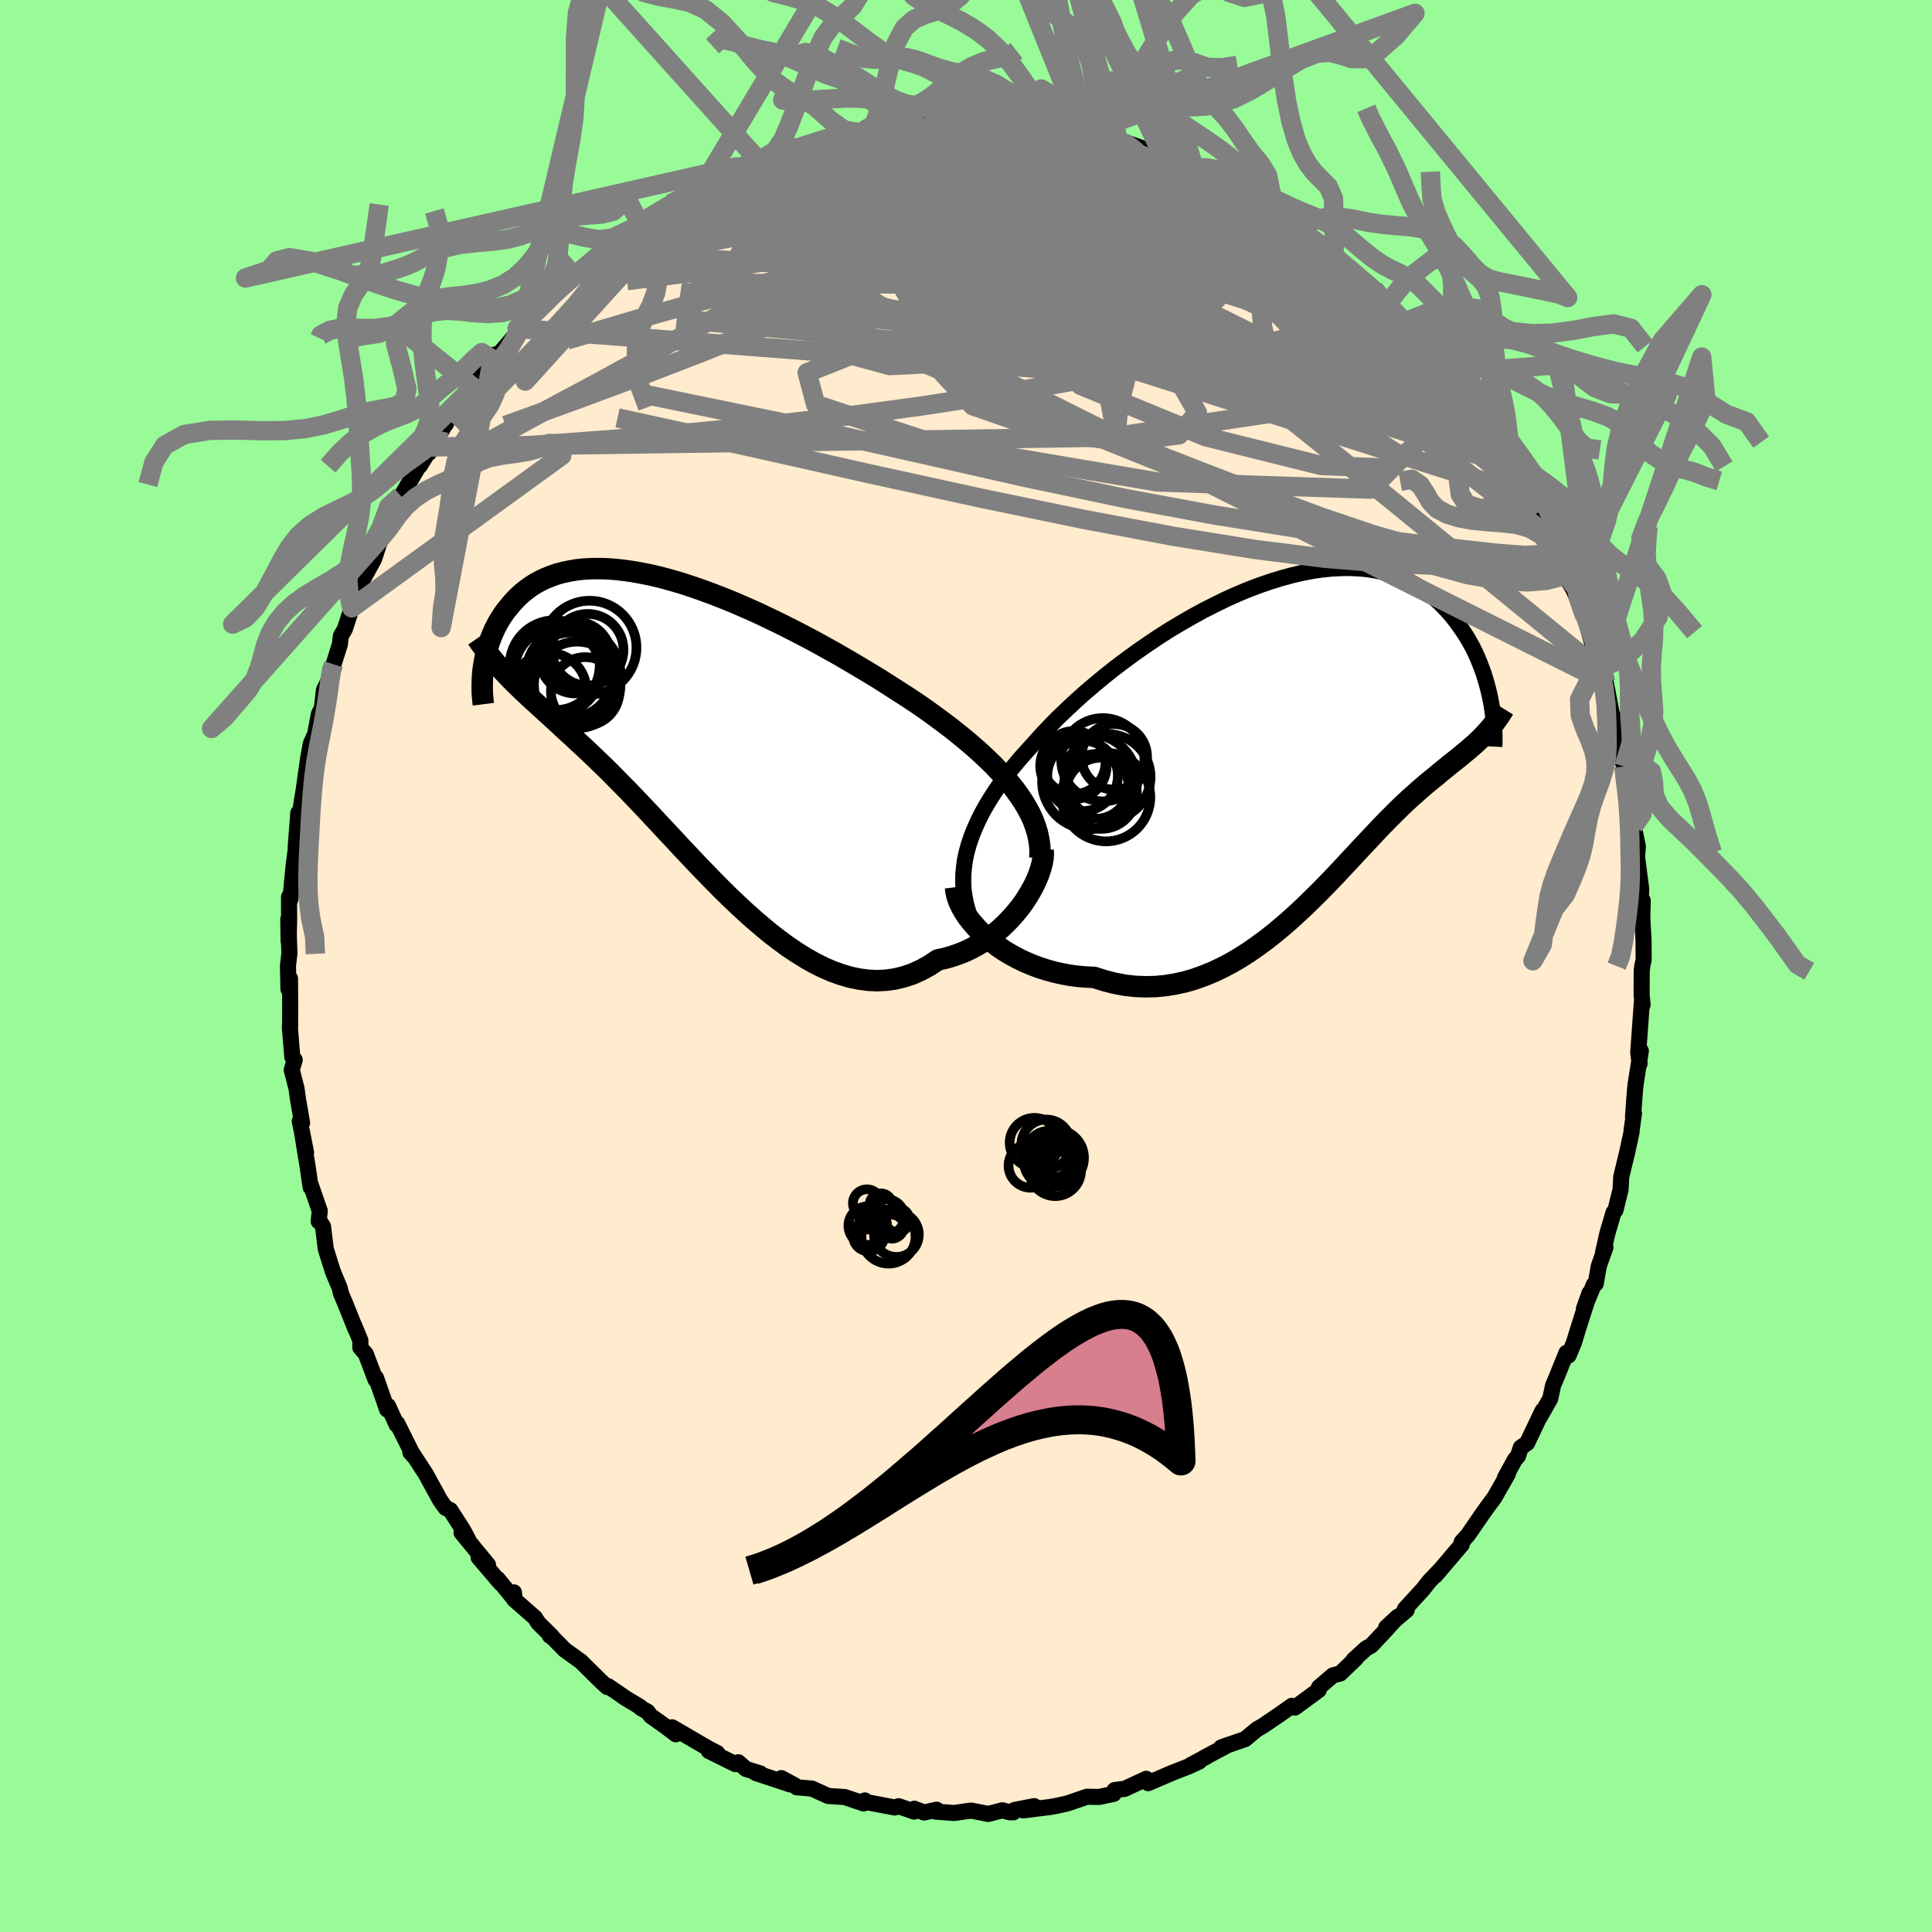 
  <svg viewBox="-100 -100 200 200" xmlns="http://www.w3.org/2000/svg" width="500" height="500" id="face-svg">
    <defs>
      <clipPath id="leftEyeClipPath">
        <polyline points="34.48,6.6 34.02,5.96 33.51,5.33 32.97,4.69 32.39,4.06 31.78,3.42 31.13,2.79 30.45,2.15 29.74,1.52 29,0.89 28.23,0.26 27.44,-0.37 26.62,-0.99 25.78,-1.61 24.93,-2.23 24.05,-2.84 23.08,-3.49 22.07,-4.14 21.04,-4.8 19.99,-5.47 18.9,-6.13 17.8,-6.79 16.68,-7.45 15.54,-8.11 14.39,-8.75 13.23,-9.39 12.06,-10.01 10.89,-10.61 9.72,-11.2 8.54,-11.77 7.38,-12.32 6.21,-12.84 5.06,-13.34 3.91,-13.81 2.78,-14.25 1.67,-14.66 0.57,-15.04 -0.5,-15.39 -1.56,-15.7 -2.59,-15.98 -3.6,-16.22 -4.58,-16.42 -5.53,-16.59 -6.46,-16.72 -7.35,-16.82 -8.22,-16.88 -9.05,-16.9 -9.85,-16.89 -10.61,-16.85 -11.35,-16.77 -12.05,-16.65 -12.72,-16.51 -13.36,-16.34 -13.96,-16.13 -14.53,-15.9 -15.07,-15.65 -15.58,-15.37 -16.06,-15.07 -16.5,-14.75 -16.93,-14.41 -17.32,-14.06 -17.69,-13.69 -18.03,-13.32 -18.35,-12.93 -18.66,-12.55 -18.94,-12.16 -19.2,-11.76 -19.44,-11.36 -19.66,-10.95 -19.87,-10.54 -20.05,-10.12 -20.22,-9.7 -20.37,-9.28 -20.51,-8.86 -20.63,-8.44 -20.73,-8.03 -20.82,-7.61 -20.9,-7.2 -20.96,-6.8 -21.02,-6.4 -18.46,-5.76 -18.1,-5.39 -17.73,-5.02 -17.36,-4.66 -16.98,-4.29 -16.59,-3.92 -16.19,-3.55 -15.78,-3.17 -15.36,-2.79 -14.93,-2.4 -14.5,-2 -14.05,-1.6 -13.6,-1.18 -13.13,-0.75 -12.66,-0.31 -12.17,0.14 -11.67,0.59 -11.17,1.07 -10.64,1.55 -10.11,2.05 -9.56,2.57 -9,3.11 -8.42,3.67 -7.83,4.25 -7.23,4.86 -6.61,5.49 -5.97,6.14 -5.33,6.81 -4.66,7.51 -3.98,8.23 -3.29,8.97 -2.58,9.73 -1.86,10.5 -1.12,11.29 -0.37,12.1 0.4,12.91 1.18,13.74 1.97,14.56 2.78,15.39 3.6,16.22 4.43,17.04 5.28,17.85 6.13,18.64 7,19.42 7.88,20.17 8.76,20.9 9.66,21.59 10.56,22.25 11.47,22.86 12.39,23.43 13.31,23.95 14.23,24.41 15.16,24.81 16.09,25.14 17.02,25.41 17.95,25.6 18.88,25.72 19.8,25.76 20.72,25.71 21.64,25.58 22.54,25.36 23.44,25.06 24.32,24.66 25.2,24.18 26.05,23.61 26.78,23.45 27.49,23.25 28.19,23.01 28.87,22.74 29.54,22.42 30.19,22.07 30.82,21.68 31.43,21.26 32.02,20.81 32.58,20.33 33.12,19.82 33.63,19.29 34.11,18.74 34.57,18.18 34.99,17.6" />
      </clipPath>
      <clipPath id="rightEyeClipPath">
        <polyline points="-35.19,12.98 -35.02,12.19 -34.8,11.4 -34.53,10.6 -34.21,9.8 -33.85,8.99 -33.45,8.19 -33,7.38 -32.51,6.57 -31.98,5.76 -31.41,4.95 -30.81,4.15 -30.17,3.34 -29.5,2.54 -28.79,1.74 -28.06,0.94 -27.29,0.08 -26.48,-0.78 -25.62,-1.66 -24.71,-2.53 -23.77,-3.41 -22.79,-4.29 -21.78,-5.15 -20.74,-6.01 -19.67,-6.86 -18.57,-7.69 -17.46,-8.5 -16.32,-9.29 -15.18,-10.06 -14.02,-10.8 -12.85,-11.5 -11.67,-12.18 -10.5,-12.82 -9.32,-13.42 -8.15,-13.99 -6.99,-14.51 -5.84,-14.99 -4.7,-15.42 -3.57,-15.81 -2.46,-16.15 -1.37,-16.45 -0.3,-16.7 0.74,-16.9 1.76,-17.05 2.75,-17.15 3.72,-17.2 4.65,-17.21 5.56,-17.17 6.43,-17.09 7.27,-16.96 8.08,-16.79 8.85,-16.58 9.6,-16.33 10.3,-16.04 10.98,-15.72 11.62,-15.37 12.22,-14.98 12.8,-14.57 13.34,-14.14 13.86,-13.68 14.34,-13.2 14.8,-12.71 15.23,-12.21 15.63,-11.7 16.01,-11.18 16.37,-10.66 16.71,-10.14 17.02,-9.61 17.32,-9.07 17.59,-8.53 17.84,-7.98 18.07,-7.43 18.28,-6.88 18.48,-6.34 18.65,-5.79 18.81,-5.25 18.95,-4.72 19.08,-4.19 19.19,-3.67 19.29,-3.16 18.27,0.36 18,0.62 17.74,0.87 17.46,1.12 17.18,1.36 16.9,1.61 16.6,1.85 16.3,2.1 16,2.35 15.69,2.6 15.37,2.85 15.04,3.11 14.71,3.38 14.37,3.66 14.02,3.94 13.67,4.24 13.3,4.54 12.93,4.84 12.54,5.16 12.15,5.5 11.74,5.85 11.33,6.22 10.9,6.6 10.46,7.01 10,7.44 9.54,7.89 9.06,8.37 8.56,8.87 8.05,9.39 7.53,9.94 6.99,10.51 6.44,11.1 5.86,11.71 5.28,12.34 4.67,12.99 4.05,13.66 3.41,14.34 2.75,15.04 2.07,15.74 1.37,16.45 0.65,17.16 -0.08,17.87 -0.84,18.58 -1.61,19.28 -2.41,19.97 -3.23,20.65 -4.06,21.3 -4.92,21.93 -5.79,22.54 -6.68,23.11 -7.6,23.65 -8.53,24.14 -9.47,24.59 -10.44,24.99 -11.42,25.34 -12.41,25.63 -13.42,25.85 -14.45,26.02 -15.48,26.12 -16.52,26.14 -17.58,26.1 -18.63,25.98 -19.7,25.78 -20.76,25.51 -21.83,25.17 -22.67,25.13 -23.5,25.06 -24.33,24.95 -25.15,24.8 -25.95,24.62 -26.75,24.4 -27.53,24.15 -28.29,23.86 -29.04,23.54 -29.76,23.19 -30.46,22.81 -31.13,22.41 -31.78,21.97 -32.39,21.51 -32.97,21.03" />
      </clipPath>
      <filter id="fuzzy">
        <feTurbulence id="turbulence" baseFrequency="0.05" numOctaves="3" type="noise" result="noise" />
        <feDisplacementMap in="SourceGraphic" in2="noise" scale="2" />
      </filter>
      <linearGradient id="rainbowGradient" x1="0%" y1="0%" x2="100%" y2="0%">
        <stop offset="0%" style="stop-color: rgb(0, 0, 0); stop-opacity: 1" />
        <stop offset="50%" style="stop-color: rgb(144, 238, 144); stop-opacity: 1" />
        <stop offset="100%" style="stop-color: rgb(144, 238, 144); stop-opacity: 1" />
      </linearGradient>
    </defs>
    <rect x="-100" y="-100" width="100%" height="100%" fill="rgb(152, 251, 152)" />
    <polyline id="faceContour" points="70.01,0.01 69.95,0.45 69.94,3.02 70.04,4.03 69.97,3.67 69.59,8.93 69.73,10.1 69.67,9.36 69.86,8.79 69.32,12.22 69.25,12.89 69.05,15.58 69.15,15.24 68.89,17.09 68.9,17.19 68.44,19.31 67.83,21.83 67.76,23.15 67.23,25.28 67.03,25.52 66.38,27.73 65.93,29.76 66.19,29.14 65.5,31.09 65.19,32.89 64.99,32.99 63.97,35.47 64.55,33.86 63.4,37.46 62.94,38.96 62.38,40.32 62.16,40.04 61.17,42.48 60.78,43.4 60.48,44.79 59.29,46.88 59.68,46.04 58.09,49.38 57.43,49.85 57.14,50.74 56.82,51.1 55.78,53 56.1,52.57 54.69,55.04 54.05,55.9 53.47,56.71 51.97,58.89 51.31,59.63 51.26,59.89 51.32,59.89 48.59,63.1 49.17,62.42 47.96,63.69 47.31,64.52 45.43,66.57 45.62,66.67 43.5,68.47 44.7,67.36 43.26,68.96 41.95,70.35 41.42,70.64 40.13,71.82 40.4,71.64 38.74,73.24 37.99,73.43 36.54,74.67 36.52,74.95 35.04,76.04 34.04,76.77 33.73,76.59 32.59,77.4 30.78,78.63 30.08,79.04 28.9,80.03 26.42,80.89 27.14,80.63 24.61,81.98 24.97,81.81 23.25,82.72 24.15,82.35 23.04,82.86 21.33,83.53 18.86,84.59 18.66,84.14 16.4,85.19 15.97,85.23 15.38,85.31 15.29,85.7 13.78,86.02 12.51,86 10.53,86.68 9.39,86.94 8.7,87.06 5.91,87.41 7.06,86.97 5.02,87.37 4.91,87.61 4.53,87.61 3.76,87.4 2.31,87.78 0.53,87.43 -1.23,87.68 -3.14,87.54 -3.04,87.34 -4.34,87.63 -5.35,87.24 -5.37,87.53 -6.97,86.98 -7.37,87.11 -10.71,86.48 -10.47,86.38 -10.6,86.69 -12.55,86.03 -14.26,85.92 -15.96,85.15 -17.53,85.02 -17.73,84.82 -19.12,84.07 -18.17,84.73 -21.77,83.54 -21.28,83.59 -22.78,83.12 -23.57,82.43 -23.87,82.62 -26.62,81.26 -25.75,81.47 -26.58,81.05 -30.42,78.81 -30.04,79.53 -31.08,78.74 -32.64,77.63 -32.97,77.19 -33.64,76.83 -33.73,76.7 -35.18,75.83 -37.05,74.55 -37.14,74.64 -37.86,73.98 -39.87,71.99 -41.54,70.79 -42.77,69.54 -43.08,69.33 -42.85,69.42 -44.29,67.99 -44.62,67.46 -46.79,65.56 -46.8,64.84 -46.72,65.6 -48.49,63.44 -48.17,63.9 -50.45,61.23 -49.48,61.99 -52.22,58.66 -51.54,59.36 -52.07,58.37 -53.38,56.33 -53.88,56.09 -54.44,55.3 -55.83,52.76 -55.92,52.59 -57.36,50.39 -57.52,50.35 -57.22,50.68 -58.88,47.35 -58.94,47.49 -59.83,45.54 -59.93,45.91 -61.07,42.64 -61.12,42.84 -62.13,40.17 -62.7,39.5 -62.69,38.78 -63.35,37.17 -63.16,37.69 -64.25,34.97 -64.71,33.88 -64.82,33.37 -65.55,31.61 -66.28,29.28 -66.56,26.96 -66.81,26.57 -67.01,26.43 -66.9,25.35 -67.9,22.46 -67.84,22.91 -68.17,20.67 -68.76,17.06 -68.32,19.29 -68.97,16.06 -68.73,16.24 -69.15,13.81 -69.3,12.7 -69.8,10.75 -69.49,9.73 -69.74,9.41 -70,6.29 -69.97,6.35 -69.96,4.03 -69.98,1.3 -70.14,2.39 -70.19,-0.02 -70.04,-1.31 -70.16,-4.84 -70.12,-2.55 -70.07,-4.76 -70.08,-7.15 -69.94,-6.9 -69.6,-10.44 -69.25,-13.08 -69.35,-11.35 -69.39,-12.3 -69.12,-15.85 -68.92,-15.98 -68.76,-17.04 -68.57,-18.17 -68.11,-21.45 -67.83,-23 -67.25,-24.29 -67.33,-24.27 -66.99,-26.07 -66.67,-26.73 -66.47,-28.56 -65.73,-30.08 -65.81,-30.68 -65.47,-31.23 -64.82,-33.28 -64.71,-34.18 -64.3,-34.88 -63.59,-37.07 -63.32,-37.26 -62.79,-39.39 -62.34,-40.19 -61.28,-42.11 -60.56,-44.33 -59.74,-45.49 -59.83,-45.75 -59.47,-46.6 -58.51,-48.67 -58.35,-48.85 -56.5,-51.99 -56.54,-51.78 -55.34,-53.73 -55.61,-53.1 -54.14,-55.67 -54.57,-55.42 -53.85,-56.08 -53.37,-57.17 -52.09,-58.95 -51.03,-59.92 -50.51,-61.05 -48.77,-63.3 -49.02,-62.8 -49.34,-62.33 -48.02,-63.72 -46.15,-65.9 -46.47,-66 -44.6,-67.5 -44.52,-67.69 -42.04,-70.24 -41.6,-70.5 -40.63,-71.34 -40.59,-71.42 -39.3,-72.38 -38.73,-72.87 -37.97,-73.8 -36.49,-74.97 -34.83,-76.03 -34.58,-76.31 -33.68,-77 -33.73,-76.87 -31.64,-78.2 -31.37,-78.32 -30.62,-78.9 -28.78,-79.69 -27.65,-80.52 -27.64,-80.4 -27.27,-80.79 -25.67,-81.56 -23.74,-82.73 -22.83,-82.84 -22.1,-83.38 -21.46,-83.36 -19.05,-84.32 -17.55,-84.84 -19.47,-84.2 -16.92,-84.96 -13.78,-85.87 -14.62,-85.56 -12.13,-86.43 -11.74,-86.34 -10.48,-86.55 -9.53,-87.06 -9.43,-86.73 -6.71,-87.11 -6.75,-87.37 -5.43,-87.23 -5.02,-87.57 -3.02,-87.39 -2.11,-87.46 -1.79,-87.4 -0.46,-87.54 1.68,-87.47 3.02,-87.58 4.45,-87.38 4.81,-87.33 6.34,-87.42 7.1,-87.15 7.49,-87.17 7.48,-87.38 9.03,-86.74 11.45,-86.37 12.45,-86.26 12.13,-86.25 13.51,-85.96 15.86,-85.23 15.96,-85.42 15.9,-85.47 17.49,-84.93 19.71,-84.15 20.23,-84.13 20.8,-83.66 21.81,-83.22 23.61,-82.64 24.74,-82.14 26.21,-81.33 26.79,-81.2 27.63,-80.73 29.78,-79.46 29.94,-79.3 31.16,-78.76 31.97,-78.06 32.5,-77.91 34.24,-76.35 33.86,-76.75 35.4,-75.86 35.53,-75.39 36.84,-74.74 38.11,-73.49 39.67,-72 41.43,-70.85 42.19,-70.18 41.8,-70.46 43.66,-68.59 43.68,-68.43 43.47,-68.76 46.94,-65.08 47.17,-64.61 48.17,-63.53 48.46,-63.46 48.03,-63.84 48.02,-64.04 50.9,-60.26 50.78,-60.19 52.16,-58.22 52.39,-58.21 54.12,-56.11 54.63,-55.1 54.54,-55.46 55.29,-53.72 56.7,-51.72 56.37,-51.89 58.13,-48.82 58.04,-48.76 58.68,-47.77 58.6,-48.51 60.62,-44.08 60.57,-44.29 61.06,-43.45 61.86,-40.75 61.92,-41.45 62.48,-40.25 62.39,-39.8 62.9,-38.93 64.06,-36.16 64.27,-35.34 65.01,-32.74 65.89,-30.19 65.8,-30.46 65.62,-30.81 66.22,-29.39 66.84,-26.17 67.36,-25.1 67.62,-23.27 67.51,-23.13 67.81,-21.97 68.11,-20.65 68.43,-18.36 68.56,-19.17 68.97,-17.08 69,-15.18 69.12,-14.49 69.55,-12.36 69.42,-10.55 69.47,-11.27 69.9,-7.97 69.85,-6.77 70.05,-6.78 70.01,-4.93 70.14,-2.63 70.15,-0.64 70.01,0.01 69.95,0.45" fill="rgb(255, 235, 205)" stroke="black" stroke-width="1.667" stroke-linejoin="round" filter="url(#fuzzy)" />
    <g transform="translate(35.09 -23.99)">
      <polyline id="rightCountour" points="-35.19,12.98 -35.02,12.19 -34.8,11.4 -34.53,10.6 -34.21,9.8 -33.85,8.99 -33.45,8.19 -33,7.38 -32.51,6.57 -31.98,5.76 -31.41,4.95 -30.81,4.15 -30.17,3.34 -29.5,2.54 -28.79,1.74 -28.06,0.94 -27.29,0.08 -26.48,-0.78 -25.62,-1.66 -24.71,-2.53 -23.77,-3.41 -22.79,-4.29 -21.78,-5.15 -20.74,-6.01 -19.67,-6.86 -18.57,-7.69 -17.46,-8.5 -16.32,-9.29 -15.18,-10.06 -14.02,-10.8 -12.85,-11.5 -11.67,-12.18 -10.5,-12.82 -9.32,-13.42 -8.15,-13.99 -6.99,-14.51 -5.84,-14.99 -4.7,-15.42 -3.57,-15.81 -2.46,-16.15 -1.37,-16.45 -0.3,-16.7 0.74,-16.9 1.76,-17.05 2.75,-17.15 3.72,-17.2 4.65,-17.21 5.56,-17.17 6.43,-17.09 7.27,-16.96 8.08,-16.79 8.85,-16.58 9.6,-16.33 10.3,-16.04 10.98,-15.72 11.62,-15.37 12.22,-14.98 12.8,-14.57 13.34,-14.14 13.86,-13.68 14.34,-13.2 14.8,-12.71 15.23,-12.21 15.63,-11.7 16.01,-11.18 16.37,-10.66 16.71,-10.14 17.02,-9.61 17.32,-9.07 17.59,-8.53 17.84,-7.98 18.07,-7.43 18.28,-6.88 18.48,-6.34 18.65,-5.79 18.81,-5.25 18.95,-4.72 19.08,-4.19 19.19,-3.67 19.29,-3.16 18.27,0.36 18,0.62 17.74,0.87 17.46,1.12 17.18,1.36 16.9,1.61 16.6,1.85 16.3,2.1 16,2.35 15.69,2.6 15.37,2.85 15.04,3.11 14.71,3.38 14.37,3.66 14.02,3.94 13.67,4.24 13.3,4.54 12.93,4.84 12.54,5.16 12.15,5.5 11.74,5.85 11.33,6.22 10.9,6.6 10.46,7.01 10,7.44 9.54,7.89 9.06,8.37 8.56,8.87 8.05,9.39 7.53,9.94 6.99,10.51 6.44,11.1 5.86,11.71 5.28,12.34 4.67,12.99 4.05,13.66 3.41,14.34 2.75,15.04 2.07,15.74 1.37,16.45 0.65,17.16 -0.08,17.87 -0.84,18.58 -1.61,19.28 -2.41,19.97 -3.23,20.65 -4.06,21.3 -4.92,21.93 -5.79,22.54 -6.68,23.11 -7.6,23.65 -8.53,24.14 -9.47,24.59 -10.44,24.99 -11.42,25.34 -12.41,25.63 -13.42,25.85 -14.45,26.02 -15.48,26.12 -16.52,26.14 -17.58,26.1 -18.63,25.98 -19.7,25.78 -20.76,25.51 -21.83,25.17 -22.67,25.13 -23.5,25.06 -24.33,24.95 -25.15,24.8 -25.95,24.62 -26.75,24.4 -27.53,24.15 -28.29,23.86 -29.04,23.54 -29.76,23.19 -30.46,22.81 -31.13,22.41 -31.78,21.97 -32.39,21.51 -32.97,21.03" fill="white" stroke="white" stroke-width="0" stroke-linejoin="round" filter="url(#fuzzy)" />
    </g>
    <g transform="translate(-28.97 -24.24)">
      <polyline id="leftCountour" points="34.48,6.6 34.02,5.96 33.51,5.33 32.97,4.69 32.39,4.06 31.78,3.42 31.13,2.79 30.45,2.15 29.74,1.52 29,0.89 28.23,0.26 27.44,-0.37 26.62,-0.99 25.78,-1.61 24.93,-2.23 24.05,-2.84 23.08,-3.49 22.07,-4.14 21.04,-4.8 19.99,-5.47 18.9,-6.13 17.8,-6.79 16.68,-7.45 15.54,-8.11 14.39,-8.75 13.23,-9.39 12.06,-10.01 10.89,-10.61 9.72,-11.2 8.54,-11.77 7.38,-12.32 6.21,-12.84 5.06,-13.34 3.91,-13.81 2.78,-14.25 1.67,-14.66 0.57,-15.04 -0.5,-15.39 -1.56,-15.7 -2.59,-15.98 -3.6,-16.22 -4.58,-16.42 -5.53,-16.59 -6.46,-16.72 -7.35,-16.82 -8.22,-16.88 -9.05,-16.9 -9.85,-16.89 -10.61,-16.85 -11.35,-16.77 -12.05,-16.65 -12.72,-16.51 -13.36,-16.34 -13.96,-16.13 -14.53,-15.9 -15.07,-15.65 -15.58,-15.37 -16.06,-15.07 -16.5,-14.75 -16.93,-14.41 -17.32,-14.06 -17.69,-13.69 -18.03,-13.32 -18.35,-12.93 -18.66,-12.55 -18.94,-12.16 -19.2,-11.76 -19.44,-11.36 -19.66,-10.95 -19.87,-10.54 -20.05,-10.12 -20.22,-9.7 -20.37,-9.28 -20.51,-8.86 -20.63,-8.44 -20.73,-8.03 -20.82,-7.61 -20.9,-7.2 -20.96,-6.8 -21.02,-6.4 -18.46,-5.76 -18.1,-5.39 -17.73,-5.02 -17.36,-4.66 -16.98,-4.29 -16.59,-3.92 -16.19,-3.55 -15.78,-3.17 -15.36,-2.79 -14.93,-2.4 -14.5,-2 -14.05,-1.6 -13.6,-1.18 -13.13,-0.75 -12.66,-0.31 -12.17,0.14 -11.67,0.59 -11.17,1.07 -10.64,1.55 -10.11,2.05 -9.56,2.57 -9,3.11 -8.42,3.67 -7.83,4.25 -7.23,4.86 -6.61,5.49 -5.97,6.14 -5.33,6.81 -4.66,7.51 -3.98,8.23 -3.29,8.97 -2.58,9.73 -1.86,10.5 -1.12,11.29 -0.37,12.1 0.4,12.91 1.18,13.74 1.97,14.56 2.78,15.39 3.6,16.22 4.43,17.04 5.28,17.85 6.13,18.64 7,19.42 7.88,20.17 8.76,20.9 9.66,21.59 10.56,22.25 11.47,22.86 12.39,23.43 13.31,23.95 14.23,24.41 15.16,24.81 16.09,25.14 17.02,25.41 17.95,25.6 18.88,25.72 19.8,25.76 20.72,25.71 21.64,25.58 22.54,25.36 23.44,25.06 24.32,24.66 25.2,24.18 26.05,23.61 26.78,23.45 27.49,23.25 28.19,23.01 28.87,22.74 29.54,22.42 30.19,22.07 30.82,21.68 31.43,21.26 32.02,20.81 32.58,20.33 33.12,19.82 33.63,19.29 34.11,18.74 34.57,18.18 34.99,17.6" fill="white" stroke="white" stroke-width="0" stroke-linejoin="round" filter="url(#fuzzy)" />
    </g>
    <g transform="translate(35.09 -23.99)">
      <polyline id="rightUpper" points="-33.83,20.63 -34.24,19.89 -34.58,19.14 -34.86,18.38 -35.07,17.62 -35.23,16.86 -35.34,16.1 -35.38,15.32 -35.37,14.55 -35.3,13.77 -35.19,12.98 -35.02,12.19 -34.8,11.4 -34.53,10.6 -34.21,9.8 -33.85,8.99 -33.45,8.19 -33,7.38 -32.51,6.57 -31.98,5.76 -31.41,4.95 -30.81,4.15 -30.17,3.34 -29.5,2.54 -28.79,1.74 -28.06,0.94 -27.29,0.08 -26.48,-0.78 -25.62,-1.66 -24.71,-2.53 -23.77,-3.41 -22.79,-4.29 -21.78,-5.15 -20.74,-6.01 -19.67,-6.86 -18.57,-7.69 -17.46,-8.5 -16.32,-9.29 -15.18,-10.06 -14.02,-10.8 -12.85,-11.5 -11.67,-12.18 -10.5,-12.82 -9.32,-13.42 -8.15,-13.99 -6.99,-14.51 -5.84,-14.99 -4.7,-15.42 -3.57,-15.81 -2.46,-16.15 -1.37,-16.45 -0.3,-16.7 0.74,-16.9 1.76,-17.05 2.75,-17.15 3.72,-17.2 4.65,-17.21 5.56,-17.17 6.43,-17.09 7.27,-16.96 8.08,-16.79 8.85,-16.58 9.6,-16.33 10.3,-16.04 10.98,-15.72 11.62,-15.37 12.22,-14.98 12.8,-14.57 13.34,-14.14 13.86,-13.68 14.34,-13.2 14.8,-12.71 15.23,-12.21 15.63,-11.7 16.01,-11.18 16.37,-10.66 16.71,-10.14 17.02,-9.61 17.32,-9.07 17.59,-8.53 17.84,-7.98 18.07,-7.43 18.28,-6.88 18.48,-6.34 18.65,-5.79 18.81,-5.25 18.95,-4.72 19.08,-4.19 19.19,-3.67 19.29,-3.16 19.37,-2.66 19.44,-2.17 19.5,-1.69 19.54,-1.23 19.58,-0.77 19.6,-0.34 19.62,0.09 19.62,0.5 19.62,0.9 19.6,1.28" fill="none" stroke="black" stroke-width="1.667" stroke-linejoin="round" filter="url(#fuzzy)" />
      <polyline id="rightLower" points="-36.18,15.83 -36.12,16.32 -36,16.83 -35.81,17.36 -35.56,17.89 -35.25,18.43 -34.89,18.97 -34.47,19.5 -34.01,20.02 -33.51,20.54 -32.97,21.03 -32.39,21.51 -31.78,21.97 -31.13,22.41 -30.46,22.81 -29.76,23.19 -29.04,23.54 -28.29,23.86 -27.53,24.15 -26.75,24.4 -25.95,24.62 -25.15,24.8 -24.33,24.95 -23.5,25.06 -22.67,25.13 -21.83,25.17 -20.76,25.51 -19.7,25.78 -18.63,25.98 -17.58,26.1 -16.52,26.14 -15.48,26.12 -14.45,26.02 -13.42,25.85 -12.41,25.63 -11.42,25.34 -10.44,24.99 -9.47,24.59 -8.53,24.14 -7.6,23.65 -6.68,23.11 -5.79,22.54 -4.92,21.93 -4.06,21.3 -3.23,20.65 -2.41,19.97 -1.61,19.28 -0.84,18.58 -0.08,17.87 0.65,17.16 1.37,16.45 2.07,15.74 2.75,15.04 3.41,14.34 4.05,13.66 4.67,12.99 5.28,12.34 5.86,11.71 6.44,11.1 6.99,10.51 7.53,9.94 8.05,9.39 8.56,8.87 9.06,8.37 9.54,7.89 10,7.44 10.46,7.01 10.9,6.6 11.33,6.22 11.74,5.85 12.15,5.5 12.54,5.16 12.93,4.84 13.3,4.54 13.67,4.24 14.02,3.94 14.37,3.66 14.71,3.38 15.04,3.11 15.37,2.85 15.69,2.6 16,2.35 16.3,2.1 16.6,1.85 16.9,1.61 17.18,1.36 17.46,1.12 17.74,0.87 18,0.62 18.27,0.36 18.52,0.1 18.77,-0.17 19.02,-0.45 19.26,-0.73 19.49,-1.02 19.72,-1.33 19.95,-1.64 20.17,-1.96 20.38,-2.29 20.59,-2.63" fill="none" stroke="black" stroke-width="2.222" stroke-linejoin="round" filter="url(#fuzzy)" />
      <circle r="3.44" cx="-23.971" cy="3.281" stroke="black" fill="none" stroke-width="1.0" filter="url(#fuzzy)" clip-path="url(#rightEyeClipPath)" /><circle r="3.348" cx="-21.611" cy="5.391" stroke="black" fill="none" stroke-width="1.0" filter="url(#fuzzy)" clip-path="url(#rightEyeClipPath)" /><circle r="3.396" cx="-19.741" cy="2.341" stroke="black" fill="none" stroke-width="1.0" filter="url(#fuzzy)" clip-path="url(#rightEyeClipPath)" /><circle r="4.442" cx="-20.426" cy="4.426" stroke="black" fill="none" stroke-width="1.0" filter="url(#fuzzy)" clip-path="url(#rightEyeClipPath)" /><circle r="3.652" cx="-23.021" cy="4.301" stroke="black" fill="none" stroke-width="1.0" filter="url(#fuzzy)" clip-path="url(#rightEyeClipPath)" /><circle r="4.582" cx="-20.591" cy="6.506" stroke="black" fill="none" stroke-width="1.0" filter="url(#fuzzy)" clip-path="url(#rightEyeClipPath)" /><circle r="4.312" cx="-20.926" cy="2.636" stroke="black" fill="none" stroke-width="1.0" filter="url(#fuzzy)" clip-path="url(#rightEyeClipPath)" /><circle r="4.916" cx="-22.296" cy="4.906" stroke="black" fill="none" stroke-width="1.0" filter="url(#fuzzy)" clip-path="url(#rightEyeClipPath)" /><circle r="3.266" cx="-23.916" cy="2.931" stroke="black" fill="none" stroke-width="1.0" filter="url(#fuzzy)" clip-path="url(#rightEyeClipPath)" /><circle r="3.688" cx="-21.091" cy="6.106" stroke="black" fill="none" stroke-width="1.0" filter="url(#fuzzy)" clip-path="url(#rightEyeClipPath)" />
      </g>
    <g transform="translate(-28.97 -24.24)">
      <polyline id="leftUpper" points="36.62,13.04 36.64,12.39 36.6,11.73 36.5,11.09 36.36,10.44 36.16,9.8 35.92,9.15 35.63,8.51 35.29,7.88 34.91,7.24 34.48,6.6 34.02,5.96 33.51,5.33 32.97,4.69 32.39,4.06 31.78,3.42 31.13,2.79 30.45,2.15 29.74,1.52 29,0.89 28.23,0.26 27.44,-0.37 26.62,-0.99 25.78,-1.61 24.93,-2.23 24.05,-2.84 23.08,-3.49 22.07,-4.14 21.04,-4.8 19.99,-5.47 18.9,-6.13 17.8,-6.79 16.68,-7.45 15.54,-8.11 14.39,-8.75 13.23,-9.39 12.06,-10.01 10.89,-10.61 9.72,-11.2 8.54,-11.77 7.38,-12.32 6.21,-12.84 5.06,-13.34 3.91,-13.81 2.78,-14.25 1.67,-14.66 0.57,-15.04 -0.5,-15.39 -1.56,-15.7 -2.59,-15.98 -3.6,-16.22 -4.58,-16.42 -5.53,-16.59 -6.46,-16.72 -7.35,-16.82 -8.22,-16.88 -9.05,-16.9 -9.85,-16.89 -10.61,-16.85 -11.35,-16.77 -12.05,-16.65 -12.72,-16.51 -13.36,-16.34 -13.96,-16.13 -14.53,-15.9 -15.07,-15.65 -15.58,-15.37 -16.06,-15.07 -16.5,-14.75 -16.93,-14.41 -17.32,-14.06 -17.69,-13.69 -18.03,-13.32 -18.35,-12.93 -18.66,-12.55 -18.94,-12.16 -19.2,-11.76 -19.44,-11.36 -19.66,-10.95 -19.87,-10.54 -20.05,-10.12 -20.22,-9.7 -20.37,-9.28 -20.51,-8.86 -20.63,-8.44 -20.73,-8.03 -20.82,-7.61 -20.9,-7.2 -20.96,-6.8 -21.02,-6.4 -21.06,-6.01 -21.09,-5.62 -21.1,-5.24 -21.11,-4.88 -21.11,-4.52 -21.11,-4.17 -21.09,-3.82 -21.06,-3.49 -21.03,-3.17 -20.99,-2.86" fill="none" stroke="black" stroke-width="2.222" stroke-linejoin="round" filter="url(#fuzzy)" />
      <polyline id="leftLower" points="36.95,12.23 36.97,12.65 36.94,13.11 36.85,13.61 36.71,14.13 36.53,14.69 36.3,15.25 36.03,15.84 35.72,16.42 35.37,17.01 34.99,17.6 34.57,18.18 34.11,18.74 33.63,19.29 33.12,19.82 32.58,20.33 32.02,20.81 31.43,21.26 30.82,21.68 30.19,22.07 29.54,22.42 28.87,22.74 28.19,23.01 27.49,23.25 26.78,23.45 26.05,23.61 25.2,24.18 24.32,24.66 23.44,25.06 22.54,25.36 21.64,25.58 20.72,25.71 19.8,25.76 18.88,25.72 17.95,25.6 17.02,25.41 16.09,25.14 15.16,24.81 14.23,24.41 13.31,23.95 12.39,23.43 11.47,22.86 10.56,22.25 9.66,21.59 8.76,20.9 7.88,20.17 7,19.42 6.13,18.64 5.28,17.85 4.43,17.04 3.6,16.22 2.78,15.39 1.97,14.56 1.18,13.74 0.4,12.91 -0.37,12.1 -1.12,11.29 -1.86,10.5 -2.58,9.73 -3.29,8.97 -3.98,8.23 -4.66,7.51 -5.33,6.81 -5.97,6.14 -6.61,5.49 -7.23,4.86 -7.83,4.25 -8.42,3.67 -9,3.11 -9.56,2.57 -10.11,2.05 -10.64,1.55 -11.17,1.07 -11.67,0.59 -12.17,0.14 -12.66,-0.31 -13.13,-0.75 -13.6,-1.18 -14.05,-1.6 -14.5,-2 -14.93,-2.4 -15.36,-2.79 -15.78,-3.17 -16.19,-3.55 -16.59,-3.92 -16.98,-4.29 -17.36,-4.66 -17.73,-5.02 -18.1,-5.39 -18.46,-5.76 -18.81,-6.13 -19.15,-6.5 -19.49,-6.88 -19.82,-7.26 -20.14,-7.65 -20.45,-8.04 -20.76,-8.44 -21.06,-8.84 -21.35,-9.25 -21.64,-9.67" fill="none" stroke="black" stroke-width="2.222" stroke-linejoin="round" filter="url(#fuzzy)" />
      <circle r="3.804" cx="-14.141" cy="-4.35" stroke="black" fill="none" stroke-width="1.0" filter="url(#fuzzy)" clip-path="url(#leftEyeClipPath)" /><circle r="4.9" cx="-11.696" cy="-5.95" stroke="black" fill="none" stroke-width="1.0" filter="url(#fuzzy)" clip-path="url(#leftEyeClipPath)" /><circle r="3.724" cx="-11.471" cy="-7.695" stroke="black" fill="none" stroke-width="1.0" filter="url(#fuzzy)" clip-path="url(#leftEyeClipPath)" /><circle r="3.544" cx="-10.456" cy="-4.19" stroke="black" fill="none" stroke-width="1.0" filter="url(#fuzzy)" clip-path="url(#leftEyeClipPath)" /><circle r="4.856" cx="-10.001" cy="-8.715" stroke="black" fill="none" stroke-width="1.0" filter="url(#fuzzy)" clip-path="url(#leftEyeClipPath)" /><circle r="4.48" cx="-11.276" cy="-4.86" stroke="black" fill="none" stroke-width="1.0" filter="url(#fuzzy)" clip-path="url(#leftEyeClipPath)" /><circle r="4.394" cx="-11.981" cy="-5.89" stroke="black" fill="none" stroke-width="1.0" filter="url(#fuzzy)" clip-path="url(#leftEyeClipPath)" /><circle r="3.708" cx="-10.196" cy="-8.5" stroke="black" fill="none" stroke-width="1.0" filter="url(#fuzzy)" clip-path="url(#leftEyeClipPath)" /><circle r="4.454" cx="-13.306" cy="-6.335" stroke="black" fill="none" stroke-width="1.0" filter="url(#fuzzy)" clip-path="url(#leftEyeClipPath)" /><circle r="4.658" cx="-13.606" cy="-6.895" stroke="black" fill="none" stroke-width="1.0" filter="url(#fuzzy)" clip-path="url(#leftEyeClipPath)" />
    </g>
    <g id="hairs">
      <polyline points="4.45,-87.38 5.08,-87.35 5.81,-87.32 6.38,-87.26 6.79,-87.17 7.12,-87.04 7.36,-86.87 7.44,-86.69 7.24,-86.5 6.7,-86.31 5.76,-86.13 4.41,-85.94 2.59,-85.73 0.24,-85.5 -2.65,-85.23 -6.1,-84.92 -10.02,-84.64 -14.21,-84.49" fill="none" stroke="rgb(128, 128, 128)" stroke-width="2" stroke-linejoin="round" filter="url(#fuzzy)" /><polyline points="61.06,-43.45 61.36,-41.99 60.96,-41.6 59.99,-41.55 58.5,-41.61 56.48,-41.74 53.89,-41.99 50.67,-42.48 46.75,-43.34 42.09,-44.67 36.69,-46.5 30.54,-48.79 23.62,-51.46 15.92,-54.46 7.42,-57.83 -1.9,-61.67 -12.04,-66.04 -22.93,-70.97" fill="none" stroke="rgb(128, 128, 128)" stroke-width="2" stroke-linejoin="round" filter="url(#fuzzy)" /><polyline points="46.94,-65.08 47.28,-64.56 47.53,-64.2 47.57,-64.03 47.51,-63.84 47.42,-63.53 47.26,-63.14 46.94,-62.8 46.4,-62.59 45.58,-62.58 44.44,-62.78 42.98,-63.21 41.16,-63.84 38.97,-64.68 36.38,-65.72 33.37,-66.99 29.92,-68.51 26.03,-70.32 21.7,-72.42 16.96,-74.8 11.78,-77.46 6.12,-80.4 -0.03,-83.68" fill="none" stroke="rgb(128, 128, 128)" stroke-width="2" stroke-linejoin="round" filter="url(#fuzzy)" /><polyline points="12.45,-86.26 12.83,-86.08 14,-85.67 15.35,-85.16 16.74,-84.59 18.21,-83.93 19.77,-83.19 21.42,-82.37 23.11,-81.51 24.82,-80.61 26.55,-79.67 28.28,-78.72 29.97,-77.76 31.58,-76.84 33.07,-75.98 34.41,-75.22 35.58,-74.56 36.59,-74 37.44,-73.53 38.13,-73.15 38.61,-72.89 38.78,-72.83 38.54,-73.09 37.85,-73.74" fill="none" stroke="rgb(128, 128, 128)" stroke-width="2" stroke-linejoin="round" filter="url(#fuzzy)" /><polyline points="12.45,-86.26 12.7,-86.14 13.48,-85.89 14.18,-85.65 14.64,-85.43 14.88,-85.19 14.93,-84.91 14.75,-84.59 14.3,-84.24 13.55,-83.88 12.46,-83.51 11.02,-83.12 9.18,-82.73 6.89,-82.32 4.11,-81.9 0.8,-81.47 -3.02,-81.02 -7.35,-80.58 -12.16,-80.2 -17.48,-79.86 -23.51,-79.47" fill="none" stroke="rgb(128, 128, 128)" stroke-width="2" stroke-linejoin="round" filter="url(#fuzzy)" /><polyline points="-38.73,-72.87 -37.6,-73.83 -35.96,-74.79 -34.12,-75.64 -32.14,-76.38 -30,-77.07 -27.65,-77.75 -25.08,-78.47 -22.31,-79.21 -19.39,-79.97 -16.38,-80.74 -13.32,-81.5 -10.24,-82.23 -7.14,-82.95 -4.03,-83.66 -0.95,-84.36 2.05,-85.03 4.9,-85.61 7.41,-86.14" fill="none" stroke="rgb(128, 128, 128)" stroke-width="2" stroke-linejoin="round" filter="url(#fuzzy)" /><polyline points="-25.67,-81.56 -24.11,-82.36 -22.81,-82.86 -21.49,-83.28 -20.08,-83.7 -18.61,-84.1 -17.12,-84.5 -15.58,-84.88 -14.01,-85.25 -12.45,-85.61 -10.95,-85.95 -9.58,-86.26 -8.39,-86.53 -7.39,-86.76 -6.59,-86.94 -5.97,-87.08 -5.54,-87.19 -5.32,-87.27 -5.32,-87.31 -5.57,-87.3 -6.09,-87.24 -6.95,-87.13 -8.23,-87" fill="none" stroke="rgb(128, 128, 128)" stroke-width="2" stroke-linejoin="round" filter="url(#fuzzy)" /><polyline points="46.94,-65.08 47.14,-64.58 46.97,-64.24 46.28,-64.11 45.2,-63.96 43.78,-63.7 41.99,-63.34 39.74,-62.99 36.92,-62.75 33.49,-62.7 29.39,-62.85 24.61,-63.2 19.14,-63.73 12.96,-64.4 6.03,-65.19 -1.68,-66.08 -10.18,-67.1 -19.48,-68.32 -29.55,-69.79" fill="none" stroke="rgb(128, 128, 128)" stroke-width="2" stroke-linejoin="round" filter="url(#fuzzy)" /><polyline points="27.63,-80.73 29.02,-79.86 29.7,-79.33 30.05,-78.87 30.13,-78.44 29.92,-78.03 29.42,-77.65 28.6,-77.29 27.47,-76.94 26.03,-76.58 24.27,-76.18 22.15,-75.78 19.63,-75.4 16.64,-75.09 13.13,-74.89 9.07,-74.8 4.46,-74.79 -0.71,-74.85 -6.4,-74.93 -12.62,-75.06 -19.37,-75.28 -26.68,-75.72" fill="none" stroke="rgb(128, 128, 128)" stroke-width="2" stroke-linejoin="round" filter="url(#fuzzy)" /><polyline points="4.45,-87.38 5.13,-87.35 6.01,-87.3 6.82,-87.22 7.61,-87.12 8.44,-86.98 9.31,-86.81 10.16,-86.64 10.91,-86.48 11.5,-86.34 11.91,-86.21 12.1,-86.12 12.06,-86.04 11.74,-85.99 11.13,-85.96 10.21,-85.95 8.94,-85.96 7.33,-86.02 5.36,-86.14 3.02,-86.32 0.26,-86.56 -2.96,-86.88" fill="none" stroke="rgb(128, 128, 128)" stroke-width="2" stroke-linejoin="round" filter="url(#fuzzy)" /><polyline points="36.84,-74.74 38.08,-73.54 39.2,-72.5 39.95,-71.74 40.29,-71.24 40.29,-70.91 40.04,-70.68 39.57,-70.51 38.87,-70.4 37.88,-70.41 36.52,-70.61 34.7,-71.05 32.41,-71.74 29.65,-72.65 26.49,-73.71 22.94,-74.91 18.99,-76.27 14.58,-77.85 9.67,-79.69 4.22,-81.81 -1.93,-84.16" fill="none" stroke="rgb(128, 128, 128)" stroke-width="2" stroke-linejoin="round" filter="url(#fuzzy)" /><polyline points="36.84,-74.74 37.94,-73.58 38.68,-72.62 38.79,-72 38.21,-71.68 36.97,-71.6 35.13,-71.68 32.71,-71.87 29.69,-72.16 26.02,-72.58 21.59,-73.23 16.35,-74.19 10.23,-75.51 3.2,-77.11 -4.73,-78.86 -13.43,-80.73" fill="none" stroke="rgb(128, 128, 128)" stroke-width="2" stroke-linejoin="round" filter="url(#fuzzy)" /><polyline points="26.21,-81.33 26.95,-81.03 27.95,-80.49 29,-79.9 29.95,-79.34 30.78,-78.83 31.5,-78.37 32.09,-77.96 32.55,-77.61 32.87,-77.32 33.05,-77.1 33.08,-76.93 32.95,-76.83 32.65,-76.81 32.11,-76.9 31.28,-77.16 30.1,-77.62 28.56,-78.28 26.66,-79.14 24.43,-80.17 21.87,-81.37 18.9,-82.77 15.6,-84.41" fill="none" stroke="rgb(128, 128, 128)" stroke-width="2" stroke-linejoin="round" filter="url(#fuzzy)" /><polyline points="61.92,-41.45 61.97,-40.68 61.32,-40.24 60.07,-39.92 58.15,-39.76 55.47,-39.9 51.93,-40.51 47.51,-41.72 42.18,-43.54 35.93,-45.91 28.76,-48.72 20.65,-51.94 11.58,-55.6 1.5,-59.84 -9.58,-64.72 -21.6,-70.26" fill="none" stroke="rgb(128, 128, 128)" stroke-width="2" stroke-linejoin="round" filter="url(#fuzzy)" /><polyline points="-33.68,-77 -33.07,-77.29 -31.89,-77.9 -30.52,-78.57 -29.04,-79.28 -27.49,-79.99 -25.92,-80.69 -24.35,-81.38 -22.76,-82.07 -21.17,-82.76 -19.6,-83.42 -18.12,-84.03 -16.79,-84.56 -15.66,-85.01 -14.75,-85.37 -14.11,-85.64 -13.77,-85.79 -13.75,-85.84 -13.92,-85.81" fill="none" stroke="rgb(128, 128, 128)" stroke-width="2" stroke-linejoin="round" filter="url(#fuzzy)" /><polyline points="-2.11,-87.46 -1.48,-87.42 -0.48,-87.36 0.49,-87.2 1.19,-86.94 1.55,-86.56 1.54,-86.07 1.18,-85.46 0.5,-84.73 -0.46,-83.85 -1.68,-82.83 -3.16,-81.66 -4.92,-80.31 -7.03,-78.79 -9.51,-77.08 -12.41,-75.19 -15.71,-73.12 -19.41,-70.9 -23.5,-68.52 -27.98,-65.98 -32.88,-63.25 -38.25,-60.32 -44.17,-57.15 -50.75,-53.56" fill="none" stroke="rgb(128, 128, 128)" stroke-width="2" stroke-linejoin="round" filter="url(#fuzzy)" /><polyline points="9.03,-86.74 10.65,-86.48 11.32,-86.28 11.49,-86.07 11.33,-85.8 10.77,-85.51 9.72,-85.19 8.13,-84.83 5.99,-84.4 3.24,-83.89 -0.21,-83.29 -4.44,-82.62 -9.42,-81.9 -15.06,-81.2 -21.39,-80.52" fill="none" stroke="rgb(128, 128, 128)" stroke-width="2" stroke-linejoin="round" filter="url(#fuzzy)" /><polyline points="31.97,-78.06 32.77,-77.54 33.69,-76.83 34.62,-76.1 35.62,-75.29 36.74,-74.35 37.97,-73.3 39.26,-72.19 40.53,-71.09 41.7,-70.06 42.72,-69.15 43.6,-68.35 44.35,-67.64 45.01,-67 45.57,-66.42 46.01,-65.97 46.25,-65.72 46.23,-65.74 45.95,-66.04 45.44,-66.58 44.79,-67.27 44.03,-68.05 43.09,-68.96 41.79,-70.18" fill="none" stroke="rgb(128, 128, 128)" stroke-width="2" stroke-linejoin="round" filter="url(#fuzzy)" /><polyline points="7.48,-87.38 9.14,-86.87 10.68,-86.52 11.93,-86.26 13,-86.03 13.98,-85.8 14.85,-85.59 15.57,-85.42 16.13,-85.27 16.5,-85.15 16.64,-85.07 16.47,-85.05 15.92,-85.12 14.94,-85.31 13.48,-85.62 11.6,-86.06 9.46,-86.58" fill="none" stroke="rgb(128, 128, 128)" stroke-width="2" stroke-linejoin="round" filter="url(#fuzzy)" /><polyline points="39.67,-72 40.8,-71.11 41.12,-70.47 40.97,-69.87 40.5,-69.19 39.73,-68.41 38.65,-67.52 37.2,-66.6 35.27,-65.7 32.82,-64.89 29.84,-64.15 26.37,-63.43 22.45,-62.68 18.09,-61.85 13.26,-60.94 7.91,-59.98 1.98,-58.98 -4.55,-57.98 -11.69,-57.01 -19.39,-56.11 -27.62,-55.29 -36.38,-54.53 -45.69,-53.84" fill="none" stroke="rgb(128, 128, 128)" stroke-width="2" stroke-linejoin="round" filter="url(#fuzzy)" /><polyline points="19.71,-84.15 20.41,-83.84 21.6,-83.09 23.27,-82.01 25.27,-80.68 27.47,-79.17 29.75,-77.54 32.07,-75.82 34.42,-74.03 36.75,-72.21 39.04,-70.38 41.22,-68.61 43.24,-66.94 45.08,-65.43 46.7,-64.16 47.91,-63.41" fill="none" stroke="rgb(128, 128, 128)" stroke-width="2" stroke-linejoin="round" filter="url(#fuzzy)" /><polyline points="61.06,-43.45 61.21,-41.98 60.37,-41.56 58.66,-41.45 56.13,-41.42 52.78,-41.42 48.54,-41.48 43.34,-41.7 37.13,-42.21 29.85,-43.13 21.48,-44.48 12.05,-46.26 1.59,-48.42 -9.84,-50.92 -22.33,-53.73 -36.07,-56.74" fill="none" stroke="rgb(128, 128, 128)" stroke-width="2" stroke-linejoin="round" filter="url(#fuzzy)" /><polyline points="60.57,-44.29 60.64,-43.3 59.77,-42.63 57.9,-42.5 55.04,-42.72 51.22,-43.14 46.45,-43.71 40.68,-44.43 33.82,-45.39 25.79,-46.67 16.52,-48.39 5.98,-50.61 -5.82,-53.28 -18.88,-56.22 -33.33,-59.19" fill="none" stroke="rgb(128, 128, 128)" stroke-width="2" stroke-linejoin="round" filter="url(#fuzzy)" /><polyline points="46.94,-65.08 47.17,-64.57 47.08,-64.24 46.54,-64.1 45.66,-63.94 44.5,-63.66 43.03,-63.28 41.16,-62.91 38.81,-62.66 35.9,-62.58 32.41,-62.69 28.29,-62.99 23.53,-63.47 18.16,-64.1 12.17,-64.89 5.55,-65.85 -1.73,-67.01 -9.77,-68.34 -18.65,-69.8 -28.39,-71.33" fill="none" stroke="rgb(128, 128, 128)" stroke-width="2" stroke-linejoin="round" filter="url(#fuzzy)" /><polyline points="4.81,-87.33 6.21,-87.12 7.7,-86.49 9.52,-85.49 11.84,-84.15 14.67,-82.48 17.9,-80.53 21.4,-78.36 25.06,-76.03 28.87,-73.59 32.78,-71.06 36.77,-68.47 40.83,-65.78 44.95,-63 49,-60.29" fill="none" stroke="rgb(128, 128, 128)" stroke-width="2" stroke-linejoin="round" filter="url(#fuzzy)" /><polyline points="-40.59,-71.42 -39.57,-72.22 -38.69,-72.98 -37.79,-73.76 -36.9,-74.47 -36.14,-75.05 -35.55,-75.45 -35.12,-75.68 -34.83,-75.76 -34.67,-75.7 -34.64,-75.5 -34.77,-75.16 -35.08,-74.64 -35.61,-73.92 -36.4,-72.96 -37.45,-71.73 -38.77,-70.23 -40.34,-68.48 -42.18,-66.47 -44.3,-64.21 -46.72,-61.68 -49.47,-58.85 -52.65,-55.67" fill="none" stroke="rgb(128, 128, 128)" stroke-width="2" stroke-linejoin="round" filter="url(#fuzzy)" /><polyline points="-37.97,-73.8 -36.58,-74.83 -35.4,-75.68 -34.43,-76.36 -33.57,-76.94 -32.77,-77.46 -32.03,-77.92 -31.4,-78.3 -30.95,-78.57 -30.74,-78.68 -30.83,-78.61 -31.25,-78.32 -32.06,-77.79 -33.3,-76.96 -35.18,-75.7" fill="none" stroke="rgb(128, 128, 128)" stroke-width="2" stroke-linejoin="round" filter="url(#fuzzy)" /><polyline points="42.19,-70.18 42.46,-69.8 43.24,-68.91 44.2,-67.8 45.33,-66.49 46.55,-65.08 47.71,-63.72 48.71,-62.55 49.55,-61.57 50.27,-60.73 50.92,-59.95 51.52,-59.22 52.02,-58.6 52.34,-58.2 52.4,-58.13 52.14,-58.47 51.52,-59.31 50.36,-60.9" fill="none" stroke="rgb(128, 128, 128)" stroke-width="2" stroke-linejoin="round" filter="url(#fuzzy)" /><polyline points="15.86,-85.23 15.98,-85.31 16.41,-85.14 17.01,-84.81 17.52,-84.4 17.83,-83.96 17.89,-83.48 17.71,-82.97 17.29,-82.42 16.59,-81.84 15.57,-81.22 14.2,-80.59 12.45,-79.93 10.33,-79.25 7.79,-78.55 4.83,-77.82 1.41,-77.05 -2.48,-76.23 -6.83,-75.35 -11.65,-74.44 -16.89,-73.53 -22.55,-72.64 -28.61,-71.77 -35.1,-70.95" fill="none" stroke="rgb(128, 128, 128)" stroke-width="2" stroke-linejoin="round" filter="url(#fuzzy)" /><polyline points="-27.64,-80.4 -26.6,-80.84 -24.56,-81.27 -21.96,-81.52 -18.95,-81.56 -15.59,-81.42 -11.88,-81.16 -7.85,-80.79 -3.51,-80.32 1.1,-79.74 6,-79.08 11.09,-78.38 16.25,-77.68 21.31,-77.04 26.2,-76.5 30.92,-76.01" fill="none" stroke="rgb(128, 128, 128)" stroke-width="2" stroke-linejoin="round" filter="url(#fuzzy)" /><polyline points="-30.62,-78.9 -29.08,-79.62 -27.84,-80.19 -26.59,-80.71 -25.13,-81.29 -23.42,-81.93 -21.54,-82.59 -19.6,-83.22 -17.68,-83.8 -15.84,-84.34 -14.12,-84.84 -12.55,-85.29 -11.13,-85.7 -9.87,-86.07 -8.76,-86.41 -7.88,-86.71 -7.28,-86.95 -6.98,-87.1 -6.88,-87.17" fill="none" stroke="rgb(128, 128, 128)" stroke-width="2" stroke-linejoin="round" filter="url(#fuzzy)" /><polyline points="3.02,-87.58 4.2,-87.4 5.37,-87.21 6.6,-86.97 7.89,-86.66 9.26,-86.29 10.75,-85.86 12.37,-85.39 14.06,-84.89 15.76,-84.39 17.41,-83.89 18.99,-83.41 20.46,-82.95 21.81,-82.54 23.02,-82.17 24.07,-81.86 24.93,-81.61 25.53,-81.47 25.83,-81.44 25.83,-81.52 25.54,-81.7" fill="none" stroke="rgb(128, 128, 128)" stroke-width="2" stroke-linejoin="round" filter="url(#fuzzy)" /><polyline points="-27.64,-80.4 -26.81,-80.93 -25.46,-81.62 -24,-82.29 -22.59,-82.88 -21.22,-83.39 -19.91,-83.86 -18.67,-84.28 -17.51,-84.66 -16.46,-85.01 -15.52,-85.3 -14.73,-85.55 -14.17,-85.72 -13.9,-85.79 -13.97,-85.76 -14.41,-85.62 -15.16,-85.38 -16.21,-85.05 -17.66,-84.59 -19.7,-83.97" fill="none" stroke="rgb(128, 128, 128)" stroke-width="2" stroke-linejoin="round" filter="url(#fuzzy)" /><polyline points="50.9,-60.26 51.18,-59.72 51.77,-58.89 52.36,-58.08 52.82,-57.38 53.1,-56.81 53.21,-56.37 53.13,-56.05 52.89,-55.86 52.44,-55.86 51.77,-56.08 50.86,-56.56 49.67,-57.29 48.21,-58.28 46.44,-59.54 44.36,-61.08 41.94,-62.93 39.16,-65.14 36.02,-67.72 32.48,-70.67 28.55,-73.97 24.33,-77.54 20.06,-81.3" fill="none" stroke="rgb(128, 128, 128)" stroke-width="2" stroke-linejoin="round" filter="url(#fuzzy)" /><polyline points="-22.1,-83.38 -21.06,-83.62 -19.92,-83.98 -19.09,-84.24 -18.43,-84.4 -17.86,-84.5 -17.41,-84.52 -17.18,-84.43 -17.27,-84.19 -17.73,-83.79 -18.58,-83.19 -19.84,-82.39 -21.54,-81.34 -23.7,-80.06 -26.32,-78.55 -29.41,-76.84 -32.95,-74.94 -36.96,-72.87" fill="none" stroke="rgb(128, 128, 128)" stroke-width="2" stroke-linejoin="round" filter="url(#fuzzy)" /><polyline points="48.17,-63.53 47.92,-63.61 47.03,-63.58 45.71,-63.21 43.81,-62.65 41.13,-62.14 37.51,-61.81 32.88,-61.71 27.21,-61.84 20.47,-62.19 12.65,-62.78 3.75,-63.59 -6.22,-64.61 -17.38,-65.8 -29.95,-66.99" fill="none" stroke="rgb(128, 128, 128)" stroke-width="2" stroke-linejoin="round" filter="url(#fuzzy)" /><polyline points="12.45,-86.26 12.69,-86.13 13.42,-85.84 14.03,-85.53 14.39,-85.2 14.53,-84.82 14.47,-84.37 14.2,-83.85 13.68,-83.25 12.88,-82.58 11.77,-81.84 10.33,-81.03 8.54,-80.14 6.38,-79.19 3.82,-78.19 0.83,-77.13 -2.61,-76 -6.53,-74.79 -10.98,-73.47 -15.96,-72.03 -21.48,-70.47 -27.51,-68.79 -34.08,-66.94 -41.32,-64.8" fill="none" stroke="rgb(128, 128, 128)" stroke-width="2" stroke-linejoin="round" filter="url(#fuzzy)" /><polyline points="-33.73,-76.87 -32.13,-77.75 -30.7,-78.25 -29.04,-78.65 -27.16,-78.97 -25.08,-79.22 -22.8,-79.39 -20.28,-79.51 -17.53,-79.59 -14.57,-79.62 -11.45,-79.62 -8.23,-79.56 -4.93,-79.46 -1.57,-79.31 1.85,-79.11 5.31,-78.88 8.78,-78.64 12.21,-78.42 15.54,-78.25 18.75,-78.13 21.82,-78.01 24.81,-77.86 27.78,-77.61 30.81,-77.19" fill="none" stroke="rgb(128, 128, 128)" stroke-width="2" stroke-linejoin="round" filter="url(#fuzzy)" /><polyline points="20.8,-83.66 21.96,-83.2 23.21,-82.71 24.34,-82.23 25.27,-81.8 25.98,-81.43 26.47,-81.13 26.7,-80.91 26.65,-80.8 26.26,-80.81 25.52,-80.96 24.38,-81.27 22.81,-81.74 20.77,-82.41 18.17,-83.29 14.94,-84.42 11.21,-85.77" fill="none" stroke="rgb(128, 128, 128)" stroke-width="2" stroke-linejoin="round" filter="url(#fuzzy)" /><polyline points="6.34,-87.42 6.95,-87.26 7.55,-87.16 8.37,-87.01 9.38,-86.81 10.42,-86.59 11.38,-86.39 12.2,-86.21 12.89,-86.04 13.44,-85.89 13.83,-85.75 14.07,-85.63 14.12,-85.51 13.95,-85.4 13.53,-85.3 12.83,-85.23 11.84,-85.2 10.55,-85.2 8.95,-85.26 7.02,-85.38 4.72,-85.57 2.04,-85.81 -1.02,-86.11 -4.63,-86.43" fill="none" stroke="rgb(128, 128, 128)" stroke-width="2" stroke-linejoin="round" filter="url(#fuzzy)" /><polyline points="11.45,-86.37 12.03,-86.25 12.43,-86 12.8,-85.63 12.98,-85.18 12.88,-84.65 12.49,-84.02 11.82,-83.25 10.84,-82.34 9.52,-81.31 7.85,-80.14 5.81,-78.86 3.39,-77.47 0.55,-75.96 -2.75,-74.31 -6.54,-72.5 -10.87,-70.51 -15.74,-68.35 -21.14,-66.04 -27.05,-63.64 -33.43,-61.18 -40.3,-58.63 -47.67,-55.96" fill="none" stroke="rgb(128, 128, 128)" stroke-width="2" stroke-linejoin="round" filter="url(#fuzzy)" /><polyline points="-39.3,-72.38 -38.45,-72.99 -37.01,-73.75 -35.13,-74.49 -33.01,-75.11 -30.7,-75.59 -28.2,-75.99 -25.45,-76.32 -22.46,-76.61 -19.23,-76.89 -15.82,-77.17 -12.28,-77.44 -8.65,-77.71 -4.94,-77.98 -1.15,-78.25 2.74,-78.5 6.72,-78.72 10.77,-78.88 14.82,-78.99 18.82,-79.08 22.73,-79.17 26.51,-79.25" fill="none" stroke="rgb(128, 128, 128)" stroke-width="2" stroke-linejoin="round" filter="url(#fuzzy)" /><polyline points="66.22,-29.39 4.52,-60.31 -13.31,-71.03 -10.63,-75.8 -2.99,-78.76 2.09,-80.77 2.52,-81.81 -0.89,-81.94 -5.98,-81.42 -10.28,-80.59 -12.09,-79.57 -11.13,-78.26 -8.71,-76.47 -7.04,-74.24 -7.93,-71.9 -11.71,-69.85 -16.91,-68.32 -21.3,-67.25 -23.56,-66.63 -24.42,-66.68 -25.3,-67.76 -23.59,-69.83 -7.5,-71.54 43.66,-68.59" fill="none" stroke="rgb(128, 128, 128)" stroke-width="2" stroke-linejoin="round" filter="url(#fuzzy)" /><polyline points="26.79,-81.2 26.74,-78.11 25.97,-69.05 16.55,-63.73 4.95,-63.37 -1.98,-64.97 -2.7,-66.12 0.53,-66.24 4.95,-65.69 9.3,-64.84 13.77,-63.66 18.97,-62.02 25.05,-60.19 31.27,-58.99 36.2,-59.25 38.87,-60.79 40.45,-61.87 43.7,-60.65 46.9,-60.16 35.53,-75.39" fill="none" stroke="rgb(128, 128, 128)" stroke-width="2" stroke-linejoin="round" filter="url(#fuzzy)" /><polyline points="42.19,-70.18 34.9,-68.73 17.35,-75.33 8.35,-79.21 8.42,-79.28 12.34,-77.4 15.43,-75.76 15.94,-75.43 14.42,-76.12 12.02,-76.82 9.65,-76.55 8.79,-74.71 12.04,-71.18 21.47,-66.29 35.17,-61.27 45.63,-59.05 44.03,-64.37 26.79,-81.2" fill="none" stroke="rgb(128, 128, 128)" stroke-width="2" stroke-linejoin="round" filter="url(#fuzzy)" /><polyline points="-17.55,-84.84 11.63,-74.9 5.54,-75.3 -1.99,-74.19 -2.4,-72.79 2.4,-73.01 8.92,-74.34 15.08,-75.11 19.62,-74.46 21.06,-73 17.98,-72.16 10.73,-72.72 2.75,-73.94 -0.17,-74.04 6.08,-71.49 17.1,-66.31 12.6,-61.46 -46.47,-66" fill="none" stroke="rgb(128, 128, 128)" stroke-width="2" stroke-linejoin="round" filter="url(#fuzzy)" /><polyline points="35.53,-75.39 48.91,-56.41 41.92,-49.36 19.79,-50.11 -2.89,-53.95 -15.57,-58.14 -16.44,-61.42 -10.44,-63.8 -4.46,-65.83 -2.74,-67.79 -4.55,-69.4 -5.51,-70.4 -1.68,-71.26 6.33,-73.14 12.85,-76.8 11.82,-81.48 4.22,-85.33 4.45,-87.38" fill="none" stroke="rgb(128, 128, 128)" stroke-width="2" stroke-linejoin="round" filter="url(#fuzzy)" /><polyline points="31.16,-78.76 -9.27,-73.41 -10.98,-71.83 -5.77,-73.88 -4.99,-77.51 -8.27,-80.56 -12.73,-82.1 -16.32,-82.26 -18.12,-81.61 -17.88,-80.73 -15.53,-79.98 -10.79,-79.48 -3.52,-79.12 5.55,-78.58 13.94,-77.88 17.71,-77.9 13.06,-80.29 0.1,-84.78 -12.13,-86.43" fill="none" stroke="rgb(128, 128, 128)" stroke-width="2" stroke-linejoin="round" filter="url(#fuzzy)" /><polyline points="-12.13,-86.43 10.18,-82.53 20.33,-77.06 25.64,-72.7 29.13,-69.91 32.29,-67.51 34.81,-64.82 35.29,-62.37 32.42,-61.22 26,-61.93 17.11,-64.1 7.56,-66.83 -0.91,-69.38 -7.06,-71.51 -10.2,-73.39 -10.19,-75.2 -7.5,-76.95 -3.39,-78.47 0.1,-79.61 0.89,-80.3 -1.76,-80.41 -5.77,-79.4 -6.02,-76.06 5.85,-67.99 56.7,-51.72" fill="none" stroke="rgb(128, 128, 128)" stroke-width="2" stroke-linejoin="round" filter="url(#fuzzy)" /><polyline points="26.79,-81.2 -7.9,-78.95 -10.3,-75.34 0.62,-70.15 8.97,-65.47 10.57,-63.38 9.24,-64.06 9.66,-66.26 13.34,-68.54 18.81,-69.96 23.58,-70.29 25.88,-69.81 25.22,-69.08 22.16,-68.69 17.48,-69.1 11.47,-70.37 3.79,-71.99 -5.54,-72.85 -14.5,-71.68 -18.03,-68.13 -9.42,-64.53 12.02,-67.21 13.51,-85.96" fill="none" stroke="rgb(128, 128, 128)" stroke-width="2" stroke-linejoin="round" filter="url(#fuzzy)" /><polyline points="7.1,-87.15 21.8,-78.37 23.45,-75.7 22.16,-74.47 19.07,-73.64 15.42,-72.93 11.75,-72.76 8,-73.41 4.24,-74.49 1.12,-75.28 -0.4,-75.23 0.12,-74.4 2.01,-73.43 3.82,-73.11 4.54,-73.95 4.91,-75.78 6.99,-77.85 11.89,-79.33 17,-80.12 16.05,-81.24 3.08,-83.45 -22.1,-83.38" fill="none" stroke="rgb(128, 128, 128)" stroke-width="2" stroke-linejoin="round" filter="url(#fuzzy)" /><polyline points="-25.67,-81.56 15.71,-68.64 23.39,-62.26 21.91,-62.45 20.03,-63.75 18.18,-63.37 16.6,-60.99 15.81,-57.87 15.61,-55.8 15.37,-55.92 14.95,-58.15 14.89,-61.46 15.8,-64.53 17.99,-66.39 21.23,-66.79 24.6,-66.33 26.52,-66.13 25.82,-66.71 24.09,-66.52 27.44,-61.56 44.05,-48.23 65.8,-30.46" fill="none" stroke="rgb(128, 128, 128)" stroke-width="2" stroke-linejoin="round" filter="url(#fuzzy)" /><polyline points="1.68,-87.47 -2.44,-74.53 6.6,-66.46 1.93,-62.65 -7.89,-62.15 -13.51,-63.69 -13.46,-66.04 -11.09,-68.3 -9.82,-70.05 -10.66,-71.04 -12.34,-71.11 -12.53,-70.19 -9.24,-68.43 -1.73,-66.15 9.13,-63.65 21.29,-61.08 32.35,-58.44 40.41,-55.73 44.36,-53.21 43.41,-51.55 36.77,-51.81 24.81,-54.79 11.86,-60.11 4.23,-67.62 -22.83,-82.84" fill="none" stroke="rgb(128, 128, 128)" stroke-width="2" stroke-linejoin="round" filter="url(#fuzzy)" /><polyline points="54.63,-55.1 5.36,-67.71 -3.69,-74.55 -5.24,-74.52 -1.57,-70.55 6.6,-66.16 15.3,-64 20.66,-64.85 21.24,-67.76 17.88,-71.11 12.43,-73.74 6.78,-75.36 2.25,-76.34 -0.69,-77.13 -2.3,-77.92 -3.13,-78.61 -3.44,-79.05 -3.06,-79.32 -1.61,-79.66 1.14,-80.25 5.52,-80.76 12.77,-80.26 24.65,-77.87 35.53,-75.39" fill="none" stroke="rgb(128, 128, 128)" stroke-width="2" stroke-linejoin="round" filter="url(#fuzzy)" /><polyline points="-37.97,-73.8 8.88,-71.14 15.7,-74.34 8.53,-76.64 -2.28,-78.07 -10.84,-78.97 -14.57,-79.14 -12.93,-78.23 -6.66,-76.23 1.7,-73.79 7.84,-72.03 7.49,-71.98 -0.45,-73.62 -12.58,-75.21 -22.49,-74.56 -20.74,-73.41 15.96,-85.42" fill="none" stroke="rgb(128, 128, 128)" stroke-width="2" stroke-linejoin="round" filter="url(#fuzzy)" /><polyline points="60.57,-44.29 41.39,-59.26 32.63,-62.36 19.23,-67.6 5.51,-72.53 -4.07,-75.78 -8.05,-77.88 -7.46,-79.51 -4.55,-80.76 -1.3,-81.41 1.44,-81.28 4.01,-80.37 7.25,-78.72 11.78,-76.42 17.4,-73.89 23.15,-71.88 28.06,-70.74 32.53,-69.01 39.01,-63.41 48.5,-54.58 48.02,-64.04" fill="none" stroke="rgb(128, 128, 128)" stroke-width="2" stroke-linejoin="round" filter="url(#fuzzy)" /><polyline points="-37.97,-73.8 -23.72,-70.66 3.56,-70.57 20.76,-70.81 26.24,-72.31 25.04,-74.44 21.76,-75.87 18.54,-75.85 15.83,-74.56 13.61,-72.82 11.99,-71.54 11.26,-71.13 11.78,-71.31 13.81,-71.32 17.28,-70.4 21.48,-68.31 25.23,-65.48 27.53,-62.68 28.43,-60.69 29.09,-60 30.78,-60.76 33.36,-62.34 34.67,-63.06 29.18,-63.81 -6.75,-87.37" fill="none" stroke="rgb(128, 128, 128)" stroke-width="2" stroke-linejoin="round" filter="url(#fuzzy)" /><polyline points="-55.34,-53.73 15.05,-54.75 36.22,-57.92 35.8,-64.18 29.34,-70.38 22.78,-74.69 16.18,-77.35 8.74,-79.17 1.32,-80.28 -4.5,-80.18 -8.76,-78.43 -13.48,-75.46 -19.63,-72.94 -23.56,-73.46 -21.34,-77.88 -31.64,-78.2" fill="none" stroke="rgb(128, 128, 128)" stroke-width="2" stroke-linejoin="round" filter="url(#fuzzy)" /><polyline points="11.45,-86.37 37.96,-64.97 40.81,-65.89 36.55,-70.99 29.76,-75.67 21.95,-78.78 14.18,-80.11 7.67,-79.82 3.6,-78.25 2.85,-75.74 5.57,-72.5 10.9,-68.72 17.08,-64.65 22.01,-60.67 23.95,-57.28 22.06,-54.99 16.46,-54.25 8.42,-55.31 0.71,-57.99 -2.42,-61.39 2.89,-63.96 16.58,-64.1 32.36,-61.43 40.13,-59.97 23.61,-82.64" fill="none" stroke="rgb(128, 128, 128)" stroke-width="2" stroke-linejoin="round" filter="url(#fuzzy)" /><polyline points="31.97,-78.06 -2.13,-80.34 -16.68,-80.21 -17.85,-80.56 -11.3,-80.09 -1.57,-78.07 7.21,-74.89 12.11,-71.4 12.47,-68.37 9.84,-66.32 6.64,-65.49 4.73,-65.88 4.66,-67.28 6.09,-69.3 8.53,-71.36 11.75,-72.81 15.53,-73.22 19.36,-72.56 22.75,-71.27 25.96,-69.9 30.23,-68.55 36.42,-66.71 43.33,-64.15 48.13,-61.98 52.16,-58.22" fill="none" stroke="rgb(128, 128, 128)" stroke-width="2" stroke-linejoin="round" filter="url(#fuzzy)" /><polyline points="12.45,-86.26 40.44,-61.27 40.92,-58.86 30.27,-65.13 20.66,-69.93 15.71,-70.43 13.68,-67.77 12.31,-64.19 11.18,-61.69 11.3,-61.43 13.58,-63.53 17.68,-67.21 21.85,-71.35 23.67,-75.05 21.34,-77.62 14.66,-78.08 6.4,-74.57 7.76,-64.78 58.04,-48.76" fill="none" stroke="rgb(128, 128, 128)" stroke-width="2" stroke-linejoin="round" filter="url(#fuzzy)" /><polyline points="9.03,-86.74 -10.01,-83.55 -10.68,-79.6 -2.96,-74.56 4.71,-70 9.22,-67.74 10.19,-68.35 8.45,-71 5.6,-74.25 3.28,-76.83 2.51,-77.98 3.42,-77.51 5.24,-75.69 6.37,-73.4 4.64,-72.01 -1.16,-72.86 -8.58,-76.04 -10.18,-79.83 2.68,-81.21 35.4,-75.86" fill="none" stroke="rgb(128, 128, 128)" stroke-width="2" stroke-linejoin="round" filter="url(#fuzzy)" /><polyline points="-34.58,-76.31 6.58,-76.13 18.6,-72.95 19.57,-70.57 18.67,-70.19 19.47,-70.3 21.39,-69.49 22.61,-67.48 22.17,-64.86 20.6,-62.77 19.4,-62.48 19.64,-64.72 20.88,-69.05 21.02,-73.76 16.8,-76.88 4.22,-77.73 -18.52,-76.57 -39.3,-72.38" fill="none" stroke="rgb(128, 128, 128)" stroke-width="2" stroke-linejoin="round" filter="url(#fuzzy)" /><polyline points="7.49,-87.17 -21.99,-76.26 -20.57,-74.3 -5.13,-74.49 10.13,-74.23 17.35,-74.12 15.12,-74.47 6.79,-74.47 -2.15,-73.26 -6.99,-71.06 -5.87,-69.02 -0.02,-68.09 8.43,-67.89 18.71,-66.57 28.87,-63.42 26.42,-64.3 -17.55,-84.84" fill="none" stroke="rgb(128, 128, 128)" stroke-width="2" stroke-linejoin="round" filter="url(#fuzzy)" /><polyline points="69.12,-14.49 69.98,-15.74 69.93,-17.07 69.78,-18.32 69.76,-19.54 69.99,-20.82 70.4,-22.18 70.83,-23.57 71.12,-24.97 71.19,-26.39 71.09,-27.85 70.97,-29.33 70.94,-30.82 71.03,-32.29 71.16,-33.76 71.21,-35.29 71.08,-36.96 70.81,-38.8 70.53,-40.79 70.41,-42.79 70.52,-44.54 70.61,-45.48" fill="none" stroke="rgb(128, 128, 128)" stroke-width="2" stroke-linejoin="round" filter="url(#fuzzy)" /><polyline points="-18.7,-90.42 -18.97,-89.64 -17.75,-89.55 -16.25,-89.62 -14.87,-89.71 -13.65,-89.78 -12.53,-89.84 -11.47,-89.85 -10.44,-89.78 -9.41,-89.64 -8.38,-89.46 -7.35,-89.27 -6.34,-89.1 -5.33,-88.95 -4.31,-88.86 -3.3,-88.83 -2.35,-88.71 -1.47,-88.17 -0.46,-87.54" fill="none" stroke="rgb(128, 128, 128)" stroke-width="2" stroke-linejoin="round" filter="url(#fuzzy)" /><polyline points="14.25,-76.57 12.68,-77.32 11.78,-78.5 11.03,-79.57 10.18,-80.3 9.23,-80.93 8.33,-81.71 7.54,-82.71 6.84,-83.77 6.15,-84.65 5.39,-85.18 4.52,-85.29 3.51,-85.02 2.35,-84.57 1.06,-84.34 -0.27,-84.89 -1.44,-86.35 -2.11,-87.46" fill="none" stroke="rgb(128, 128, 128)" stroke-width="2" stroke-linejoin="round" filter="url(#fuzzy)" /><polyline points="-20.39,-76.95 -19.64,-78.12 -18.66,-79.2 -17.81,-79.94 -16.95,-80.55 -16,-81.2 -14.96,-81.92 -13.9,-82.61 -12.85,-83.16 -11.85,-83.57 -10.88,-83.89 -9.95,-84.21 -9.03,-84.58 -8.11,-85 -7.19,-85.45 -6.28,-85.93 -5.39,-86.37 -4.41,-86.7 -3.02,-87.39 -3.02,-87.39 -2.26,-87.43 -1.35,-87.45 -0.19,-87.47 1.09,-87.47 2.36,-87.46 3.53,-87.43 4.57,-87.38 5.51,-87.32 6.37,-87.25 7.19,-87.16 8.04,-87.03 8.97,-86.87 9.97,-86.68 11.01,-86.47 12.05,-86.25 13.06,-86.02 14.08,-85.79 15.04,-85.57 15.74,-85.44 15.9,-85.47" fill="none" stroke="rgb(128, 128, 128)" stroke-width="2" stroke-linejoin="round" filter="url(#fuzzy)" /><polyline points="-26.24,-95.22 -25.43,-95.96 -24.07,-95.68 -22.61,-95.19 -21.3,-94.87 -20.05,-94.61 -18.73,-94.21 -17.29,-93.59 -15.81,-92.87 -14.42,-92.28 -13.15,-91.85 -11.99,-91.41 -10.87,-90.67 -9.74,-89.58 -8.58,-88.41 -7.44,-87.61 -6.42,-87.32 -5.43,-87.23" fill="none" stroke="rgb(128, 128, 128)" stroke-width="2" stroke-linejoin="round" filter="url(#fuzzy)" /><polyline points="14.53,-77.78 14.05,-78.97 13.09,-79.89 12.16,-80.56 11.25,-81.05 10.29,-81.36 9.31,-81.5 8.35,-81.55 7.47,-81.64 6.66,-81.86 5.88,-82.21 5.06,-82.66 4.17,-83.14 3.16,-83.62 2.06,-84.1 0.89,-84.62 -0.28,-85.14 -1.41,-85.55 -2.48,-85.72 -3.5,-85.57 -4.52,-85.21 -5.54,-85.12 -6.75,-87.37 -9.53,-87.06 -8.94,-88.69 -8.12,-92.36 -7.29,-95.4 -6.38,-97.12 -5.37,-98 -4.29,-98.48 -3.15,-98.83 -1.94,-99.34 -0.63,-100.36 0.81,-102.08 2.35,-104.46 3.89,-107.12 5.36,-109.57 6.74,-111.56 8.1,-113.42 9.46,-116.05" fill="none" stroke="rgb(128, 128, 128)" stroke-width="2" stroke-linejoin="round" filter="url(#fuzzy)" /><polyline points="-10.48,-86.55 -9.71,-86.98 -8.83,-87.45 -7.86,-87.95 -6.89,-88.37 -5.93,-88.73 -4.97,-89.15 -3.99,-89.72 -2.98,-90.48 -1.92,-91.37 -0.78,-92.27 0.49,-93.06 1.87,-93.64 3.26,-93.96 4.46,-94.16 5.22,-94.76" fill="none" stroke="rgb(128, 128, 128)" stroke-width="2" stroke-linejoin="round" filter="url(#fuzzy)" /><polyline points="-11.74,-86.34 -12.65,-86.57 -14.04,-87.56 -15.62,-88.96 -17.16,-89.98 -18.6,-90.72 -20.09,-91.81 -21.74,-93.57 -23.52,-95.71 -25.3,-97.66 -27.01,-99.03 -28.62,-99.76 -30.19,-100.1 -31.74,-100.37 -33.28,-100.77 -34.81,-101.4 -36.4,-102.23 -38.13,-103.16 -39.98,-104.12 -41.84,-105.36 -43.8,-108.23 -21.46,-83.36 -19.76,-84.37 -18.94,-85.58 -18.3,-87.06 -17.53,-89.07 -16.66,-91.55 -15.75,-94.06 -14.8,-96.1 -13.8,-97.48 -12.76,-98.4 -11.73,-99.36 -10.74,-100.97 -9.81,-103.67 -8.94,-107.45 -8.14,-111.61 -7.36,-114.81 -6.61,-115.35 -27.27,-80.79 -27.61,-80.5 -28.17,-80.1 -28.96,-79.51 -29.84,-78.81 -30.71,-78.06 -31.53,-77.33 -32.33,-76.65 -33.12,-76.03 -33.93,-75.42 -34.76,-74.77 -35.6,-74.04 -36.44,-73.22 -37.24,-72.34 -38,-71.43 -38.7,-70.53 -39.39,-69.67 -40.08,-68.81 -40.81,-67.89 -41.58,-66.85 -42.37,-65.68 -43.13,-64.45 -43.85,-63.26 -44.55,-62.1 -45.63,-60.55 -27.64,-80.4 -27.19,-77.85 -27.5,-75.78 -28.56,-75.42 -29.76,-75.57 -30.71,-75.34 -31.31,-74.44 -31.63,-72.98 -31.83,-71.29 -32.12,-69.7 -32.6,-68.38 -33.22,-67.22 -33.79,-65.94 -34.11,-64.34 -34.13,-62.42 -33.88,-60.35 -32.95,-57.85" fill="none" stroke="rgb(128, 128, 128)" stroke-width="2" stroke-linejoin="round" filter="url(#fuzzy)" /><polyline points="-33.73,-76.87 -35.23,-79.62 -35.7,-78.89 -36.51,-78.13 -37.75,-77.83 -39.14,-77.73 -40.47,-77.62 -41.67,-77.41 -42.75,-77.07 -43.77,-76.61 -44.84,-76.09 -46.04,-75.6 -47.44,-75.24 -49.04,-75.02 -50.73,-74.88 -52.38,-74.69 -53.87,-74.35 -55.15,-73.87 -56.21,-73.33 -57.15,-72.83 -58.16,-72.4 -59.44,-71.98 -61.03,-71.48 -63.21,-71.53" fill="none" stroke="rgb(128, 128, 128)" stroke-width="2" stroke-linejoin="round" filter="url(#fuzzy)" /><polyline points="-34.58,-76.31 -35.34,-75.95 -36.55,-75.37 -37.99,-75.19 -39.54,-75.45 -41,-75.79 -42.21,-75.81 -43.16,-75.34 -43.96,-74.45 -44.75,-73.35 -45.65,-72.25 -46.71,-71.29 -47.91,-70.53 -49.23,-69.99 -50.61,-69.64 -51.98,-69.43 -53.3,-69.3 -54.54,-69.13 -55.7,-68.78 -56.81,-68.16 -57.93,-67.25 -59.19,-66.24 -60.73,-65.5 -62.54,-65.23 -63.91,-64.92" fill="none" stroke="rgb(128, 128, 128)" stroke-width="2" stroke-linejoin="round" filter="url(#fuzzy)" /><polyline points="-12.56,-78.29 -14.91,-78.02 -16.35,-78.31 -17.4,-78.77 -18.43,-79.2 -19.53,-79.5 -20.67,-79.65 -21.82,-79.65 -22.97,-79.58 -24.12,-79.46 -25.23,-79.34 -26.27,-79.18 -27.25,-78.98 -28.19,-78.71 -29.13,-78.35 -30.07,-77.91 -31.02,-77.43 -31.96,-76.98 -32.89,-76.66 -33.75,-76.48 -34.58,-76.31" fill="none" stroke="rgb(128, 128, 128)" stroke-width="2" stroke-linejoin="round" filter="url(#fuzzy)" /><polyline points="-36.49,-74.97 -35.33,-75.74 -34.58,-76.28 -33.89,-76.76 -33.15,-77.24 -32.33,-77.74 -31.45,-78.27 -30.54,-78.81 -29.63,-79.33 -28.73,-79.85 -27.86,-80.34 -26.96,-80.84 -26.01,-81.35 -24.99,-81.88 -23.92,-82.4 -22.84,-82.89 -21.75,-83.33 -20.56,-83.76 -19.12,-84.28 -17.55,-84.84" fill="none" stroke="rgb(128, 128, 128)" stroke-width="2" stroke-linejoin="round" filter="url(#fuzzy)" /><polyline points="-66.93,-64.99 -66.78,-65.31 -65.85,-65.81 -64.61,-66.05 -62.99,-66.01 -61.18,-66 -59.44,-66.24 -57.89,-66.74 -56.51,-67.3 -55.21,-67.71 -53.88,-67.87 -52.47,-67.8 -50.98,-67.63 -49.46,-67.54 -47.98,-67.65 -46.59,-68.01 -45.32,-68.64 -44.17,-69.53 -43.22,-70.7 -42.56,-72.09 -42.07,-73.13 -40.59,-71.42" fill="none" stroke="rgb(128, 128, 128)" stroke-width="2" stroke-linejoin="round" filter="url(#fuzzy)" /><polyline points="-42.04,-70.24 -44.58,-69.82 -45.89,-69 -47.14,-68.44 -48.53,-68.13 -50.03,-68.05 -51.6,-68.22 -53.16,-68.52 -54.76,-68.87 -56.6,-69.29 -58.91,-69.94 -61.75,-70.89 -64.89,-72.02 -67.83,-72.96 -70.05,-73.33 -71.35,-72.99 -72.15,-72.04 -74.59,-71.22 -23.74,-82.73 -25.37,-81.78 -26.51,-81.13 -27.36,-80.64 -28.16,-80.18 -29,-79.69 -29.9,-79.17 -30.82,-78.64 -31.72,-78.1 -32.58,-77.56 -33.42,-77.02 -34.25,-76.46 -35.09,-75.85 -35.98,-75.18 -36.9,-74.46 -37.82,-73.71 -38.71,-72.97 -39.53,-72.27 -40.28,-71.63 -41,-71.02 -41.77,-70.35 -42.8,-69.4 -44.52,-67.69 -46.47,-66 -45.22,-67.33 -44.18,-68.55 -43.3,-69.89 -42.68,-71.35 -42.3,-72.96 -42.12,-74.78 -42.02,-76.81 -41.9,-78.98 -41.67,-81.16 -41.32,-83.28 -40.93,-85.41 -40.6,-87.67 -40.44,-90.22 -40.43,-93.08 -40.43,-96.02 -40.22,-98.68 -39.65,-100.76 -38.74,-102.34 -37.71,-103.87 -36.9,-105.54 -36.58,-106.41 -46.15,-65.9 -47.34,-63.85 -48.11,-62.83 -48.36,-61.85 -48.46,-60.64 -48.72,-59.34 -49.26,-58.13 -49.98,-57.05 -50.75,-56.06 -51.44,-55.11 -52.01,-54.18 -52.46,-53.23 -52.79,-52.21 -53.03,-51.08 -53.2,-49.84 -53.37,-48.49 -53.57,-47.1 -53.81,-45.7 -54.03,-44.34 -54.14,-42.98 -54.09,-41.61 -53.95,-40.19 -53.93,-38.7 -54.19,-37.08 -54.33,-35.03 -49.02,-62.8 -50.13,-63.5 -51.09,-62.64 -52.14,-61.59 -53.26,-60.65 -54.34,-59.79 -55.27,-58.99 -56.08,-58.27 -56.89,-57.67 -57.79,-57.21 -58.81,-56.82 -59.92,-56.4 -61.09,-55.85 -62.35,-55.14 -63.65,-54.23 -64.82,-53.12 -66.04,-51.74" fill="none" stroke="rgb(128, 128, 128)" stroke-width="2" stroke-linejoin="round" filter="url(#fuzzy)" /><polyline points="68.11,-20.65 68.54,-22.03 68.88,-23.21 68.83,-24.35 68.73,-25.69 68.69,-27.21 68.69,-28.76 68.63,-30.18 68.46,-31.46 68.17,-32.69 67.79,-34 67.39,-35.48 67.02,-37.09 66.7,-38.74 66.39,-40.26 66.08,-41.56 65.79,-42.63 65.57,-43.61 65.47,-44.73 65.37,-46.17 65.04,-47.56" fill="none" stroke="rgb(128, 128, 128)" stroke-width="2" stroke-linejoin="round" filter="url(#fuzzy)" /><polyline points="68.11,-20.65 68.25,-19.23 68.39,-18.24 68.51,-17.09 68.61,-15.8 68.68,-14.45 68.72,-13.11 68.74,-11.8 68.77,-10.53 68.77,-9.28 68.72,-8.03 68.62,-6.77 68.47,-5.47 68.29,-4.05 68.06,-2.51 67.76,-1.01 67.35,0.01" fill="none" stroke="rgb(128, 128, 128)" stroke-width="2" stroke-linejoin="round" filter="url(#fuzzy)" /><polyline points="-84.69,-49.84 -84.07,-52.14 -82.95,-53.9 -80.93,-55.02 -78.25,-55.45 -75.42,-55.48 -72.8,-55.41 -70.48,-55.43 -68.4,-55.63 -66.53,-56.01 -64.83,-56.51 -63.26,-57.02 -61.76,-57.42 -60.3,-57.69 -59.01,-57.95 -58.12,-58.52 -57.88,-59.73 -58.36,-61.82 -59.06,-64.42 -58.13,-65.6 -51.03,-59.92 -75.92,-35.39 -74.6,-36.02 -73.57,-37.08 -72.85,-38.25 -72.18,-39.46 -71.52,-40.69 -70.84,-41.99 -70.08,-43.3 -69.12,-44.54 -67.9,-45.62 -66.48,-46.51 -64.98,-47.25 -63.56,-47.93 -62.29,-48.64 -61.17,-49.43 -60.13,-50.3 -59.09,-51.19 -58.02,-52.03 -56.96,-52.78 -56.01,-53.47 -55.25,-54.19 -54.68,-54.98 -54.57,-55.42" fill="none" stroke="rgb(128, 128, 128)" stroke-width="2" stroke-linejoin="round" filter="url(#fuzzy)" /><polyline points="-55.34,-53.73 -56.18,-54.91 -55.8,-55.74 -55.51,-56.73 -55.53,-58.19 -55.79,-60.19 -56.11,-62.54 -56.32,-64.91 -56.29,-67.03 -56.03,-68.71 -55.65,-69.96 -55.26,-70.97 -54.89,-72.12 -54.58,-73.78 -54.44,-76.05 -55.03,-78.16" fill="none" stroke="rgb(128, 128, 128)" stroke-width="2" stroke-linejoin="round" filter="url(#fuzzy)" /><polyline points="67.81,-21.97 69.62,-21.02 70.95,-20.13 71.17,-19.01 71.24,-17.75 71.79,-16.48 72.84,-15.24 74.11,-14.04 75.39,-12.83 76.62,-11.6 77.85,-10.35 79.09,-9.07 80.31,-7.74 81.51,-6.3 82.74,-4.72 84.02,-3.04 85.16,-1.43 86.07,-0.16 87.29,0.56" fill="none" stroke="rgb(128, 128, 128)" stroke-width="2" stroke-linejoin="round" filter="url(#fuzzy)" /><polyline points="-58.51,-48.67 -59.76,-47.56 -60.16,-46.46 -60.57,-45.37 -61.19,-44.22 -62.04,-43.01 -63.09,-41.86 -64.33,-40.84 -65.7,-39.95 -67.1,-39.14 -68.42,-38.34 -69.59,-37.49 -70.57,-36.57 -71.38,-35.57 -72,-34.51 -72.46,-33.36 -72.8,-32.14 -73.15,-30.89 -73.63,-29.68 -74.31,-28.59 -75.11,-27.64 -75.89,-26.74 -76.73,-25.75 -78.1,-24.59 -60.56,-44.33 -59.91,-45.11 -59.4,-45.8 -58.81,-46.64 -58.03,-47.56 -57.07,-48.43 -55.96,-49.17 -54.8,-49.76 -53.69,-50.26 -52.72,-50.74 -51.9,-51.26 -51.14,-51.78 -50.32,-52.26 -49.32,-52.62 -48.08,-52.87 -46.66,-53.06 -45.21,-53.3 -43.97,-53.67 -43.09,-54.1 -42.48,-54.04 -41.84,-52.85 -63.59,-37.07 -63.83,-38.18 -63.99,-39.83 -63.82,-41.55 -63.49,-43.24 -63.12,-44.84 -62.8,-46.36 -62.61,-47.87 -62.56,-49.48 -62.62,-51.25 -62.74,-53.13 -62.87,-55.07 -63,-57.02 -63.17,-58.95 -63.4,-60.87 -63.71,-62.78 -64.01,-64.67 -64.18,-66.46 -64.02,-68.07 -63.42,-69.47 -62.49,-70.85 -61.64,-72.63 -61.24,-75.3 -60.74,-78.83" fill="none" stroke="rgb(128, 128, 128)" stroke-width="2" stroke-linejoin="round" filter="url(#fuzzy)" /><polyline points="-67.35,-1.26 -67.43,-3.01 -67.61,-3.87 -67.83,-4.92 -68.01,-6.22 -68.11,-7.65 -68.13,-9.07 -68.1,-10.41 -68.05,-11.66 -67.99,-12.87 -67.92,-14.09 -67.85,-15.37 -67.76,-16.72 -67.65,-18.14 -67.51,-19.59 -67.32,-21.04 -67.08,-22.41 -66.83,-23.69 -66.59,-24.88 -66.38,-26.04 -66.18,-27.23 -66,-28.46 -65.84,-29.63 -65.68,-30.59 -65.47,-31.23" fill="none" stroke="rgb(128, 128, 128)" stroke-width="2" stroke-linejoin="round" filter="url(#fuzzy)" /><polyline points="66.22,-29.39 66,-30.26 65.96,-30.88 65.83,-31.85 65.59,-33.23 65.31,-34.88 65.08,-36.61 64.93,-38.28 64.87,-39.83 64.89,-41.26 64.96,-42.63 65.06,-43.99 65.12,-45.39 65.08,-46.84 64.93,-48.31 64.65,-49.75 64.25,-51.11 63.78,-52.4 63.3,-53.67 62.88,-55.04 62.55,-56.58 62.21,-58.24 61.79,-59.86 61.43,-61.31 61.69,-62.21 65.62,-30.81 66.02,-30.89 65.78,-31.59 65.28,-32.89 64.71,-34.46 64.16,-36.06 63.67,-37.54 63.25,-38.83 62.9,-39.95 62.57,-40.95 62.26,-41.92 61.92,-42.93 61.55,-44.03 61.11,-45.23 60.6,-46.46 60.04,-47.64 59.49,-48.68 58.97,-49.59 58.39,-50.69 57.35,-52.79" fill="none" stroke="rgb(128, 128, 128)" stroke-width="2" stroke-linejoin="round" filter="url(#fuzzy)" /><polyline points="65.62,-30.81 68.18,-31.91 70.07,-33.71 71.65,-36.14 72.14,-38.37 71.53,-40.08 70.51,-41.45 69.84,-42.81 69.88,-44.34 70.53,-46.05 71.46,-47.87 72.39,-49.81 73.4,-52.01 74.85,-54.83 76.6,-58.55 76.16,-63.04 65.62,-30.81 66.02,-28.98 66.26,-27.03 66.34,-25.34 66.36,-23.95 66.37,-22.74 66.3,-21.58 66.07,-20.4 65.69,-19.16 65.22,-17.89 64.77,-16.59 64.42,-15.29 64.17,-13.97 63.95,-12.67 63.64,-11.38 63.2,-10.12 62.68,-8.84 62.05,-7.4 60.89,-5.91 58.69,-0.54 59.65,-2.21 59.85,-3.7 60.02,-4.97 60.18,-6.12 60.37,-7.26 60.68,-8.43 61.11,-9.66 61.63,-10.93 62.18,-12.24 62.75,-13.58 63.35,-14.94 63.96,-16.3 64.53,-17.62 64.97,-18.88 65.21,-20.07 65.21,-21.19 64.99,-22.26 64.59,-23.35 64.08,-24.54 63.59,-25.93 63.52,-27.61 64.46,-29.46 65.8,-30.46" fill="none" stroke="rgb(128, 128, 128)" stroke-width="2" stroke-linejoin="round" filter="url(#fuzzy)" /><polyline points="64.06,-36.16 63.35,-38.21 63.38,-39.74 64.02,-41.24 64.92,-42.84 65.75,-44.49 66.32,-46.17 66.68,-47.93 66.9,-49.78 67.07,-51.7 67.33,-53.68 67.82,-55.76 68.71,-58.11 70.05,-61.01 72.09,-64.76 76.18,-69.49 62.48,-40.25 62.76,-39.62 63.7,-38.63 65.08,-37.51 66.38,-36.26 67.28,-34.91 67.83,-33.55 68.21,-32.28 68.61,-31.08 69.11,-29.89 69.67,-28.67 70.25,-27.4 70.82,-26.14 71.38,-24.93 71.94,-23.78 72.54,-22.67 73.18,-21.59 73.87,-20.5 74.58,-19.37 75.23,-18.14 75.77,-16.77 76.21,-15.25 76.68,-13.57 77.26,-11.74" fill="none" stroke="rgb(128, 128, 128)" stroke-width="2" stroke-linejoin="round" filter="url(#fuzzy)" /><polyline points="61.92,-41.45 61.64,-41.71 61.11,-42.69 60.42,-43.73 59.51,-44.65 58.33,-45.33 56.93,-45.72 55.42,-45.89 53.89,-46 52.42,-46.15 51.03,-46.4 49.78,-46.79 48.77,-47.33 48.07,-48.06 47.58,-48.93 47.03,-49.78 46.13,-50.39 44.95,-50.17" fill="none" stroke="rgb(128, 128, 128)" stroke-width="2" stroke-linejoin="round" filter="url(#fuzzy)" /><polyline points="58.68,-47.77 58.04,-48.48 57.34,-49.35 56.56,-50.37 55.7,-51.34 54.78,-52.18 53.82,-52.88 52.83,-53.49 51.83,-54.07 50.82,-54.69 49.81,-55.41 48.84,-56.24 47.92,-57.16 47.05,-58.07 46.23,-58.78 45.44,-59.13 44.65,-59.03 43.75,-58.62 42.72,-58.21 42,-58.24" fill="none" stroke="rgb(128, 128, 128)" stroke-width="2" stroke-linejoin="round" filter="url(#fuzzy)" /><polyline points="34.34,-57.88 35.88,-57.73 37.16,-57.98 38.42,-57.91 39.7,-57.64 40.97,-57.46 42.19,-57.49 43.34,-57.66 44.49,-57.81 45.66,-57.85 46.88,-57.71 48.09,-57.36 49.19,-56.77 50.07,-55.91 50.65,-54.78 50.93,-53.4 50.98,-51.85 50.98,-50.28 51.16,-48.84 51.83,-47.79 53.25,-47.35 55.43,-47.62 57.64,-48.12 58.68,-47.77 58.04,-48.76 57.38,-49.34 56.63,-50.53 55.99,-51.79 55.37,-52.97 54.73,-54.02 54.03,-54.96 53.24,-55.82 52.34,-56.63 51.32,-57.39 50.22,-58.09 49.11,-58.74 48.05,-59.33 47.1,-59.85 46.27,-60.33 45.52,-60.83 44.79,-61.39 44,-62.07 43.1,-62.81 42.09,-63.48 41.03,-63.95 40,-64.18 39.12,-64.34 38.54,-64.66 38.14,-65.22 58.13,-48.82 57.07,-50.92 56.57,-52.47 56.26,-53.98 56.08,-55.49 55.9,-56.97 55.62,-58.42 55.27,-59.94 54.94,-61.65 54.72,-63.59 54.61,-65.65 54.5,-67.6 54.27,-69.2 53.85,-70.35 53.21,-71.15 52.4,-71.85 51.53,-72.73 50.67,-73.91 49.88,-75.32 49.19,-76.76 48.62,-78.1 48.24,-79.39 48.14,-80.79 48.07,-82.22" fill="none" stroke="rgb(128, 128, 128)" stroke-width="2" stroke-linejoin="round" filter="url(#fuzzy)" /><polyline points="54.54,-55.46 54.42,-55.72 54.27,-57.08 54.34,-59.13 54.38,-61.3 54.14,-63.2 53.61,-64.74 52.96,-65.99 52.35,-67.07 51.82,-68.08 51.34,-69.13 50.83,-70.3 50.26,-71.58 49.61,-72.93 48.91,-74.25 48.18,-75.45 47.45,-76.57 46.76,-77.7 46.08,-79.01 45.39,-80.59 44.61,-82.41 43.68,-84.33 42.69,-86.17 41.87,-87.78 41.44,-88.79" fill="none" stroke="rgb(128, 128, 128)" stroke-width="2" stroke-linejoin="round" filter="url(#fuzzy)" /><polyline points="54.54,-55.46 55.67,-54.16 56.57,-52.91 57.5,-51.88 58.48,-51.06 59.48,-50.34 60.46,-49.64 61.44,-48.86 62.4,-47.99 63.28,-47.03 64.06,-46.03 64.71,-45.05 65.3,-44.13 65.92,-43.3 66.68,-42.53 67.67,-41.77 68.93,-40.9 70.42,-39.83 72.01,-38.47 73.62,-36.71 75.42,-34.56" fill="none" stroke="rgb(128, 128, 128)" stroke-width="2" stroke-linejoin="round" filter="url(#fuzzy)" /><polyline points="48.02,-64.04 48.1,-63.84 48.03,-63.84 47.67,-64.2 47.01,-64.9 46.14,-65.83 45.22,-66.83 44.32,-67.79 43.5,-68.66 42.71,-69.45 41.92,-70.21 41.05,-70.99 40.09,-71.82 39.04,-72.7 37.94,-73.61 36.88,-74.47 35.9,-75.24 35.04,-75.91 34.27,-76.47 33.53,-77.01 32.73,-77.59 31.97,-78.06" fill="none" stroke="rgb(128, 128, 128)" stroke-width="2" stroke-linejoin="round" filter="url(#fuzzy)" /><polyline points="48.46,-63.46 51.92,-68.17 53.07,-68.01 54.26,-66.99 55.66,-66.08 57.09,-65.34 58.45,-64.65 59.7,-63.95 60.84,-63.24 61.88,-62.5 62.87,-61.68 63.89,-60.78 65.08,-59.88 66.69,-59.25 68.88,-59.16 71.26,-59.47 72.57,-59.08 64.02,-42.18 63.43,-44.23 62.72,-45.49 61.89,-46.61 61.05,-47.68 60.29,-48.69 59.6,-49.67 58.93,-50.65 58.24,-51.65 57.52,-52.68 56.78,-53.7 56.05,-54.7 55.35,-55.7 54.68,-56.73 54.03,-57.82 53.34,-58.96 52.54,-60.1 51.57,-61.18 50.43,-62.18 49.28,-63.07 48.49,-63.62 48.46,-63.46 48.17,-63.53 48.4,-63.7 48.89,-63.75 49.81,-63.38 51.05,-62.79 52.49,-62.22 53.98,-61.7 55.41,-61.19 56.73,-60.64 57.95,-60.04 59.17,-59.43 60.46,-58.85 61.87,-58.34 63.39,-57.87 64.94,-57.42 66.39,-56.88 67.65,-56.19 68.71,-55.29 69.68,-54.23 70.76,-53.13 72.11,-52.2 73.76,-51.56 75.41,-51.11 76.62,-50.63 77.98,-50.23" fill="none" stroke="rgb(128, 128, 128)" stroke-width="2" stroke-linejoin="round" filter="url(#fuzzy)" /><polyline points="82.31,-54.23 80.82,-56.33 78.73,-57.11 77.12,-58.11 75.7,-59.16 74.21,-59.96 72.56,-60.48 70.79,-60.85 68.98,-61.19 67.2,-61.56 65.52,-61.99 63.94,-62.44 62.44,-62.91 61.01,-63.4 59.59,-63.92 58.13,-64.42 56.55,-64.82 54.81,-65.03 52.99,-65.03 51.27,-64.9 49.9,-64.77 49.03,-64.79 48.53,-65.05 48.05,-65.48 46.94,-65.08 46.94,-65.08 48.63,-66.28 49.51,-66.37 50.09,-66.24 50.59,-65.82 51.2,-65.08 52,-64.13 53,-63.16 54.16,-62.3 55.42,-61.59 56.69,-60.97 57.88,-60.36 58.93,-59.66 59.87,-58.85 60.75,-57.9 61.62,-56.83 62.46,-55.66 63.28,-54.48 64.21,-53.63 65.62,-53.42" fill="none" stroke="rgb(128, 128, 128)" stroke-width="2" stroke-linejoin="round" filter="url(#fuzzy)" /><polyline points="46.94,-65.08 47.39,-64.58 48.02,-64.35 48.65,-64.3 49.31,-64.06 50.09,-63.51 51.09,-62.8 52.4,-62.2 54.03,-61.87 55.93,-61.83 57.97,-61.99 59.97,-62.15 61.79,-62.13 63.37,-61.81 64.74,-61.22 66.01,-60.45 67.3,-59.67 68.68,-58.99 70.17,-58.43 71.71,-57.87 73.23,-57.17 74.64,-56.22 75.94,-55.09 77.21,-53.83 78.5,-51.72" fill="none" stroke="rgb(128, 128, 128)" stroke-width="2" stroke-linejoin="round" filter="url(#fuzzy)" /><polyline points="70.31,-64.14 68.82,-66.02 67.03,-66.47 64.99,-66.2 62.82,-65.79 60.65,-65.51 58.61,-65.46 56.75,-65.65 55.07,-65.97 53.55,-66.29 52.24,-66.56 51.22,-66.85 50.59,-67.46 50.37,-68.73 50.38,-70.73 50.04,-72.76 48.53,-73.3 45.67,-71.1 43.66,-68.59" fill="none" stroke="rgb(128, 128, 128)" stroke-width="2" stroke-linejoin="round" filter="url(#fuzzy)" /><polyline points="38.11,-73.49 38.11,-76.88 38.04,-79.48 37.5,-80.7 36.78,-81.42 36.06,-82.15 35.37,-83.04 34.73,-84.18 34.15,-85.61 33.64,-87.4 33.18,-89.59 32.79,-92.22 32.44,-95.23 32.06,-98.36 31.48,-101.14 30.54,-103.09 29.23,-104.23 27.86,-105.39 26.96,-107.73 26.96,-112.14 62.29,-69.2 61.42,-69.54 59.77,-69.91 57.95,-70.28 56.33,-70.61 55.02,-70.87 54.01,-71.18 53.17,-71.7 52.39,-72.5 51.55,-73.48 50.61,-74.48 49.55,-75.33 48.42,-75.95 47.22,-76.33 45.95,-76.53 44.59,-76.64 43.13,-76.77 41.6,-77 40.06,-77.32 38.52,-77.55 37.02,-77.45 35.63,-77.04 34.57,-76.66 34.24,-76.35" fill="none" stroke="rgb(128, 128, 128)" stroke-width="2" stroke-linejoin="round" filter="url(#fuzzy)" /><polyline points="34.24,-76.35 33.02,-77.57 32.17,-78.45 31.41,-79.28 30.65,-80.2 29.85,-81.19 28.99,-82.17 28.06,-83.09 27.07,-83.94 26.02,-84.73 24.94,-85.48 23.85,-86.2 22.78,-86.92 21.73,-87.65 20.7,-88.36 19.66,-89 18.59,-89.51 17.59,-89.88 16.76,-90.27 15.95,-90.86 14.43,-91.83" fill="none" stroke="rgb(128, 128, 128)" stroke-width="2" stroke-linejoin="round" filter="url(#fuzzy)" /><polyline points="31.97,-78.06 31.61,-79.93 31.23,-81.83 30.49,-83.04 29.6,-84.11 28.72,-85.35 27.84,-86.66 26.9,-87.87 25.87,-88.98 24.85,-90.19 23.9,-91.67 23.06,-93.46 22.25,-95.42 21.4,-97.34 20.49,-99.06 19.61,-100.52 18.85,-101.7 18.04,-102.95 16.62,-105.76 23.61,-82.64 24.6,-81.78 25.54,-80.94 26.38,-80.03 27.13,-78.88 27.81,-77.54 28.41,-76.17 28.97,-74.85 29.46,-73.57 29.89,-72.26 30.22,-70.85 30.44,-69.31 30.58,-67.68 30.72,-66.09 31.03,-64.74 31.53,-63.52 31.76,-61.25 49.15,-68.15 46.87,-70.45 45.72,-71.27 44.84,-71.72 43.97,-72.13 43.05,-72.64 42.05,-73.32 40.99,-74.18 39.89,-75.12 38.79,-76.01 37.7,-76.75 36.65,-77.31 35.64,-77.74 34.69,-78.12 33.79,-78.51 32.9,-78.93 32.01,-79.36 31.08,-79.78 30.1,-80.2 29.09,-80.66 28.08,-81.21 27.08,-81.86 26.07,-82.42 24.9,-82.63 23.61,-82.64 21.81,-83.22 21.33,-85.08 20.83,-86.85 20.03,-88.14 19.1,-89.31 18.18,-90.48 17.35,-91.82 16.61,-93.51 15.89,-95.55 15.14,-97.65 14.28,-99.4 13.27,-100.7 12.12,-101.94 10.92,-103.69 9.9,-106.05 9.25,-108.14 8.85,-108.57 20.23,-84.13 20.3,-89.14 19.5,-91.81 18.44,-92.59 17.5,-93.26 16.67,-94.43 15.86,-95.94 15.01,-97.65 14.13,-99.63 13.21,-101.95 12.23,-104.45 11.21,-106.85 10.25,-109.08 9.45,-111.44 8.8,-114.23 7.98,-117.1 6.54,-118.85 15.86,-85.23 14.26,-87.1 13.49,-90.19 12.92,-93.39 12.13,-95.74 11.11,-97.1 10.03,-97.9 9.04,-98.58 8.16,-99.33 7.32,-100.22 6.44,-101.34 5.45,-102.79 4.32,-104.68 2.97,-107.05 1.37,-109.78 -0.49,-112.55 -2.37,-115.75" fill="none" stroke="rgb(128, 128, 128)" stroke-width="2" stroke-linejoin="round" filter="url(#fuzzy)" /><polyline points="15.86,-85.23 14.12,-86.06 13.06,-86.98 12.23,-88.35 11.42,-90.68 10.61,-94.05 9.87,-97.97 9.2,-101.58 8.53,-104.12 7.76,-105.34 6.84,-105.62 5.77,-105.84 4.58,-107.02 3.23,-109.95 1.6,-114.5 -0.61,-117.85 12.13,-86.25 13.96,-88.07 15.37,-88.8 16.42,-88.9 17.42,-88.83 18.52,-88.85 19.71,-88.94 20.93,-88.99 22.16,-88.97 23.43,-88.94 24.77,-89.01 26.22,-89.27 27.78,-89.8 29.46,-90.63 31.22,-91.69 33.01,-92.85 34.73,-93.86 36.29,-94.47 37.63,-94.59 38.79,-94.3 39.91,-93.93 41.16,-93.92 42.67,-94.68 44.53,-96.32 46.48,-98.62 12.45,-86.26 12.94,-87.46 14.09,-88.55 15.35,-89.48 16.68,-91.04 18.19,-93.38 19.9,-96.14 21.68,-98.71 23.35,-100.55 24.82,-101.38 26.11,-101.31 27.39,-100.73 28.84,-100.27 30.6,-100.63 32.7,-102.44 35.05,-106.23" fill="none" stroke="rgb(128, 128, 128)" stroke-width="2" stroke-linejoin="round" filter="url(#fuzzy)" /><polyline points="12.45,-86.26 11.33,-88.16 9.9,-88.59 8.73,-88.7 7.81,-88.75 7.01,-88.89 6.19,-89.24 5.3,-89.83 4.29,-90.55 3.18,-91.24 1.98,-91.78 0.73,-92.13 -0.52,-92.37 -1.74,-92.64 -2.93,-92.99 -4.07,-93.41 -5.18,-93.81 -6.26,-94.05 -7.33,-94.09 -8.4,-93.97 -9.48,-93.86 -10.56,-93.96 -11.62,-94.33 -12.6,-94.72 -13.33,-94.99" fill="none" stroke="rgb(128, 128, 128)" stroke-width="2" stroke-linejoin="round" filter="url(#fuzzy)" /><polyline points="11.45,-86.37 9.59,-86.93 8.45,-87.83 7.73,-88.87 7.09,-89.92 6.39,-90.99 5.56,-92.19 4.59,-93.5 3.47,-94.82 2.22,-96 0.89,-96.98 -0.44,-97.77 -1.73,-98.43 -2.95,-99.02 -4.15,-99.59 -5.38,-100.38 -6.65,-101.78 -8,-103.54" fill="none" stroke="rgb(128, 128, 128)" stroke-width="2" stroke-linejoin="round" filter="url(#fuzzy)" /><polyline points="7.1,-87.15 7.79,-90.79 8.48,-90.39 9.46,-89.23 10.6,-88.55 11.77,-88.53 12.92,-88.9 14.04,-89.37 15.15,-89.85 16.28,-90.41 17.48,-91.17 18.78,-92.14 20.14,-93.1 21.47,-93.74 22.69,-93.83 23.8,-93.45 25,-93.03 26.49,-92.99 28.08,-93.23" fill="none" stroke="rgb(128, 128, 128)" stroke-width="2" stroke-linejoin="round" filter="url(#fuzzy)" /><polyline points="7.1,-87.15 7.55,-88.14 8.35,-88.98 9.46,-89.22 10.69,-89.38 11.88,-89.61 12.97,-89.74 13.99,-89.64 14.97,-89.39 15.96,-89.26 17.01,-89.47 18.18,-89.99 19.46,-90.62 20.77,-91.12 21.98,-91.48 23.08,-91.94 24.26,-92.58" fill="none" stroke="rgb(128, 128, 128)" stroke-width="2" stroke-linejoin="round" filter="url(#fuzzy)" /><polyline points="-21.34,-103.18 -21.49,-101.59 -19.94,-100.77 -18.17,-100.33 -16.54,-99.84 -15.06,-99.17 -13.7,-98.35 -12.42,-97.45 -11.18,-96.51 -9.98,-95.59 -8.8,-94.77 -7.65,-94.15 -6.53,-93.75 -5.43,-93.43 -4.34,-93.05 -3.23,-92.48 -2.08,-91.8 -0.87,-91.17 0.4,-90.69 1.71,-90.24 3,-89.6 4.17,-88.74 5.21,-88.04 6.34,-87.42" fill="none" stroke="rgb(128, 128, 128)" stroke-width="2" stroke-linejoin="round" filter="url(#fuzzy)" /><polyline points="-18.72,-93.95 -16.6,-94.57 -15.23,-94.16 -13.99,-93.55 -12.81,-92.93 -11.67,-92.28 -10.56,-91.59 -9.45,-90.87 -8.36,-90.19 -7.29,-89.63 -6.24,-89.24 -5.21,-89.07 -4.2,-89.18 -3.19,-89.56 -2.18,-90.02 -1.11,-90.18 0.12,-89.56 1.57,-88.26 3.02,-87.58" fill="none" stroke="rgb(128, 128, 128)" stroke-width="2" stroke-linejoin="round" filter="url(#fuzzy)" />
    </g>
    
        <g id="pointNose">
          <g id="rightNose"><circle r="2.568" cx="8.304" cy="18.46" stroke="black" fill="none" stroke-width="1.0" filter="url(#fuzzy)" /><circle r="2.1" cx="9.072" cy="19.8" stroke="black" fill="none" stroke-width="1.0" filter="url(#fuzzy)" /><circle r="1.154" cx="7.82" cy="19.804" stroke="black" fill="none" stroke-width="1.0" filter="url(#fuzzy)" /><circle r="2.562" cx="7.084" cy="18.284" stroke="black" fill="none" stroke-width="1.0" filter="url(#fuzzy)" /><circle r="2.674" cx="9.236" cy="21.148" stroke="black" fill="none" stroke-width="1.0" filter="url(#fuzzy)" /><circle r="2.766" cx="8.736" cy="20.116" stroke="black" fill="none" stroke-width="1.0" filter="url(#fuzzy)" /><circle r="1.748" cx="9.38" cy="20.92" stroke="black" fill="none" stroke-width="1.0" filter="url(#fuzzy)" /><circle r="2.934" cx="9.28" cy="19.86" stroke="black" fill="none" stroke-width="1.0" filter="url(#fuzzy)" /><circle r="2.292" cx="6.696" cy="20.664" stroke="black" fill="none" stroke-width="1.0" filter="url(#fuzzy)" /><circle r="2.494" cx="8.62" cy="19.548" stroke="black" fill="none" stroke-width="1.0" filter="url(#fuzzy)" /></g>
          <g id="leftNose"><circle r="1.238" cx="-7.676" cy="26.984" stroke="black" fill="none" stroke-width="1.0" filter="url(#fuzzy)" /><circle r="1.178" cx="-8.808" cy="24.716" stroke="black" fill="none" stroke-width="1.0" filter="url(#fuzzy)" /><circle r="1.616" cx="-10.076" cy="27.92" stroke="black" fill="none" stroke-width="1.0" filter="url(#fuzzy)" /><circle r="1.996" cx="-10.176" cy="26.876" stroke="black" fill="none" stroke-width="1.0" filter="url(#fuzzy)" /><circle r="1.446" cx="-10.26" cy="24.564" stroke="black" fill="none" stroke-width="1.0" filter="url(#fuzzy)" /><circle r="1.818" cx="-8.2" cy="25.972" stroke="black" fill="none" stroke-width="1.0" filter="url(#fuzzy)" /><circle r="1.252" cx="-7.092" cy="26.308" stroke="black" fill="none" stroke-width="1.0" filter="url(#fuzzy)" /><circle r="1.01" cx="-10.012" cy="26.284" stroke="black" fill="none" stroke-width="1.0" filter="url(#fuzzy)" /><circle r="2.798" cx="-8.02" cy="28.012" stroke="black" fill="none" stroke-width="1.0" filter="url(#fuzzy)" /><circle r="2.318" cx="-7.204" cy="27.8" stroke="black" fill="none" stroke-width="1.0" filter="url(#fuzzy)" /></g>
        </g>
      
    <g id="mouth">
      <polyline points="-22.42,62.59 -21.8,62.41 -21.17,62.2 -20.55,61.96 -19.92,61.71 -19.29,61.44 -18.67,61.15 -18.04,60.84 -17.41,60.51 -16.78,60.17 -16.15,59.81 -15.52,59.43 -14.89,59.04 -14.26,58.64 -13.63,58.22 -13,57.79 -12.37,57.35 -11.75,56.9 -11.12,56.43 -10.5,55.96 -9.87,55.48 -9.25,54.99 -8.63,54.49 -8.01,53.99 -7.39,53.48 -6.78,52.96 -6.17,52.44 -5.56,51.91 -4.95,51.39 -4.34,50.86 -3.74,50.33 -3.14,49.79 -2.55,49.26 -1.95,48.73 -1.36,48.2 -0.78,47.67 -0.19,47.14 0.38,46.62 0.96,46.1 1.53,45.59 2.09,45.08 2.65,44.58 3.21,44.09 3.76,43.6 4.31,43.12 4.85,42.65 5.39,42.19 5.92,41.75 6.44,41.31 6.96,40.88 7.48,40.47 7.98,40.08 8.49,39.69 8.98,39.32 9.47,38.97 9.95,38.63 10.43,38.31 10.9,38.01 11.36,37.73 11.81,37.47 12.26,37.23 12.7,37 13.13,36.8 13.55,36.63 13.97,36.47 14.37,36.34 14.77,36.23 15.16,36.15 15.54,36.1 15.92,36.07 16.28,36.07 16.64,36.1 16.98,36.15 17.32,36.24 17.65,36.35 17.96,36.5 18.27,36.68 18.57,36.89 18.85,37.14 19.13,37.41 19.4,37.73 19.65,38.08 19.9,38.46 20.13,38.88 20.35,39.34 20.57,39.84 20.77,40.38 20.95,40.95 21.13,41.57 21.3,42.23 21.45,42.93 21.59,43.67 21.72,44.46 21.84,45.29 21.94,46.17 22.03,47.09 22.11,48.06 22.17,49.07 22.22,50.13 22.26,51.24 22.26,51.24 21.82,50.87 21.37,50.51 20.92,50.17 20.48,49.85 20.03,49.55 19.58,49.27 19.14,49.01 18.69,48.76 18.24,48.53 17.8,48.32 17.35,48.12 16.9,47.95 16.45,47.78 16.01,47.64 15.56,47.51 15.11,47.39 14.67,47.29 14.22,47.2 13.77,47.13 13.33,47.07 12.88,47.03 12.43,47 11.99,46.98 11.54,46.98 11.09,46.99 10.65,47.01 10.2,47.05 9.75,47.09 9.31,47.15 8.86,47.22 8.41,47.3 7.97,47.39 7.52,47.49 7.07,47.6 6.62,47.72 6.18,47.85 5.73,47.99 5.28,48.14 4.84,48.29 4.39,48.46 3.94,48.63 3.5,48.81 3.05,49 2.6,49.2 2.16,49.4 1.71,49.61 1.26,49.82 0.82,50.05 0.37,50.27 -0.08,50.51 -0.52,50.74 -0.97,50.99 -1.42,51.23 -1.86,51.48 -2.31,51.74 -2.76,52 -3.21,52.26 -3.65,52.53 -4.1,52.8 -4.55,53.07 -4.99,53.34 -5.44,53.62 -5.89,53.89 -6.33,54.17 -6.78,54.45 -7.23,54.73 -7.67,55.01 -8.12,55.29 -8.57,55.58 -9.01,55.86 -9.46,56.14 -9.91,56.42 -10.35,56.69 -10.8,56.97 -11.25,57.24 -11.69,57.52 -12.14,57.79 -12.59,58.05 -13.03,58.32 -13.48,58.58 -13.93,58.84 -14.38,59.09 -14.82,59.34 -15.27,59.58 -15.72,59.82 -16.16,60.06 -16.61,60.29 -17.06,60.51 -17.5,60.73 -17.95,60.94 -18.4,61.15 -18.84,61.35 -19.29,61.54 -19.74,61.72 -20.18,61.9 -20.63,62.07 -21.08,62.23 -21.52,62.38 -21.97,62.52" fill="rgb(215,127,140)" stroke="black" stroke-width="3" stroke-linejoin="round" filter="url(#fuzzy)" />
    </g>
  </svg>
  